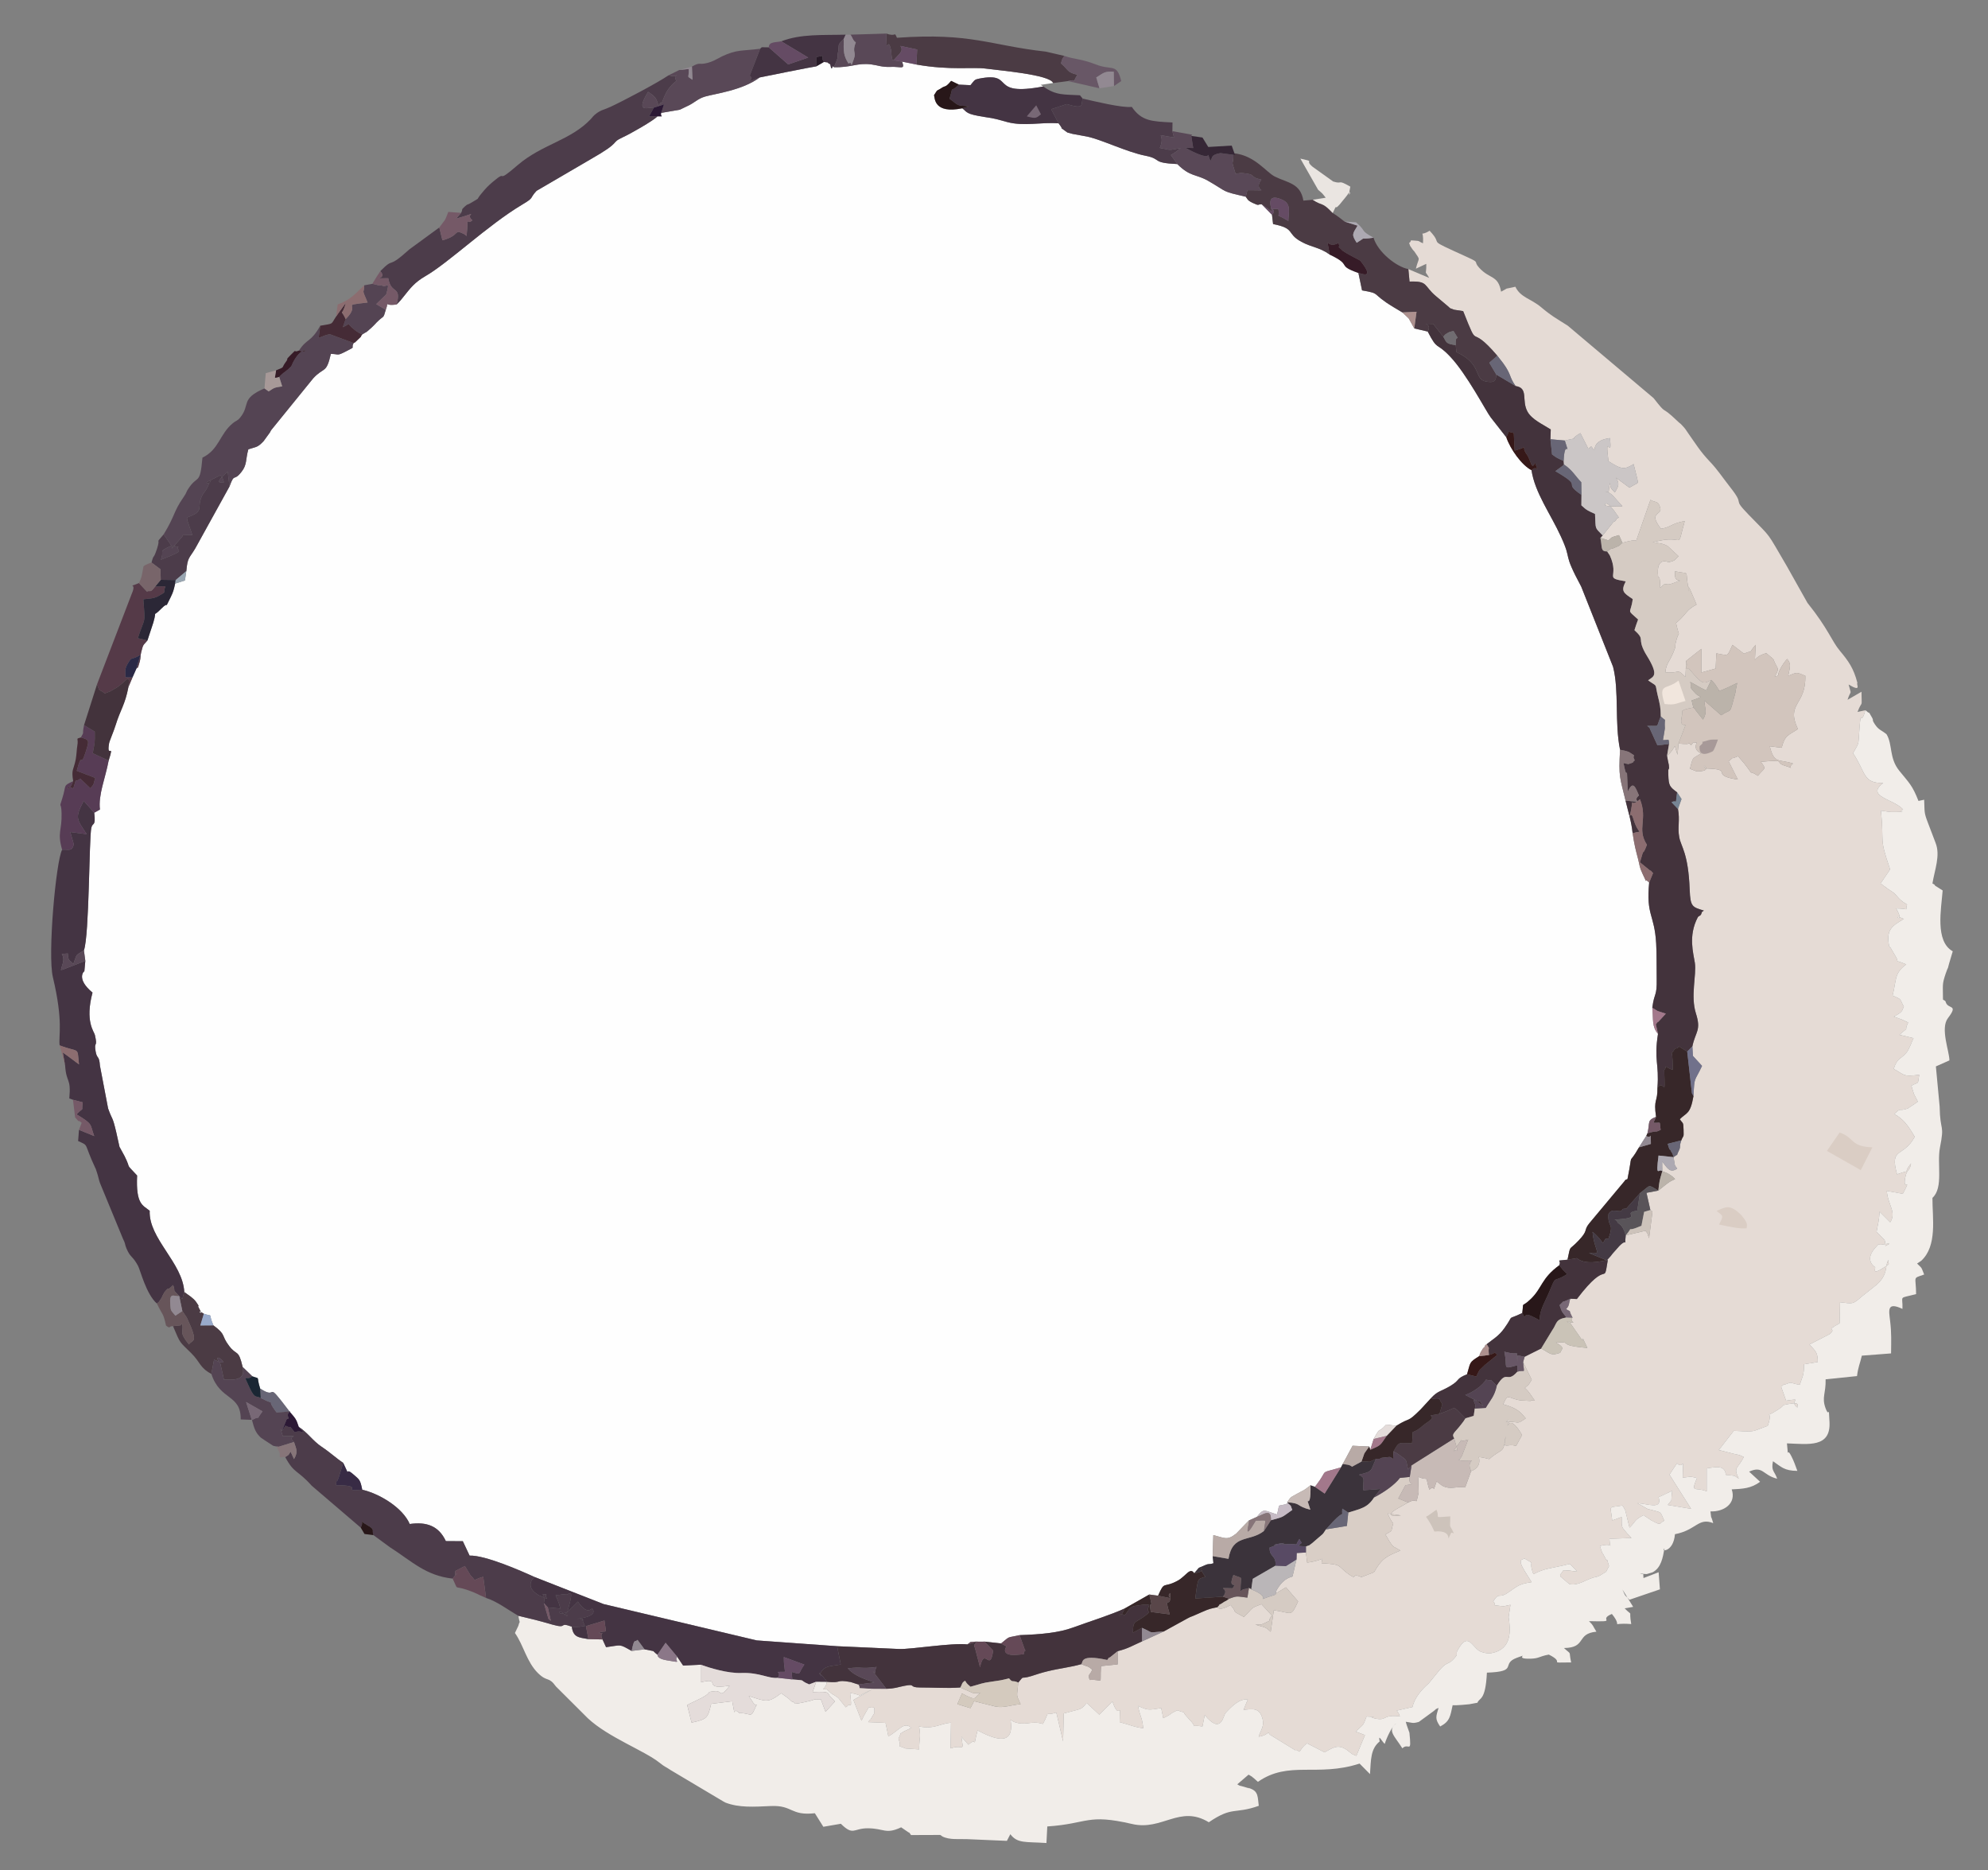 <?xml version="1.0" encoding="UTF-8" standalone="no"?>
<!-- Creator: CorelDRAW X8 -->

<svg
   xmlns:dc="http://purl.org/dc/elements/1.1/"
   xmlns:cc="http://creativecommons.org/ns#"
   xmlns:rdf="http://www.w3.org/1999/02/22-rdf-syntax-ns#"
   xmlns:svg="http://www.w3.org/2000/svg"
   xmlns="http://www.w3.org/2000/svg"
   xmlns:sodipodi="http://sodipodi.sourceforge.net/DTD/sodipodi-0.dtd"
   xmlns:inkscape="http://www.inkscape.org/namespaces/inkscape"
   xml:space="preserve"
   width="185mm"
   height="174mm"
   version="1.1"
   style="clip-rule:evenodd;fill-rule:evenodd;image-rendering:optimizeQuality;shape-rendering:geometricPrecision;text-rendering:geometricPrecision"
   viewBox="0 0 18500 17400"
   id="svg586"
   sodipodi:docname="btn-shd-rd-rt.svg"
   inkscape:version="0.92.3 (2405546, 2018-03-11)"><rect x="0" y="0" width="18500" height="17400" fill="#808080" stroke="none"/><sodipodi:namedview
   pagecolor="#ffffff"
   bordercolor="#666666"
   borderopacity="1"
   objecttolerance="10"
   gridtolerance="10"
   guidetolerance="10"
   inkscape:pageopacity="0"
   inkscape:pageshadow="2"
   inkscape:window-width="771"
   inkscape:window-height="556"
   id="namedview588"
   showgrid="false"
   inkscape:zoom="0.26771948"
   inkscape:cx="270.66126"
   inkscape:cy="497.57789"
   inkscape:window-x="161"
   inkscape:window-y="66"
   inkscape:window-maximized="0"
   inkscape:current-layer="svg586" />
 <defs
   id="defs303">
  <style
   type="text/css"
   id="style301">
   <![CDATA[
    .fil55 {fill:#1A2633}
    .fil64 {fill:#271A27}
    .fil30 {fill:#281719}
    .fil56 {fill:#2A2946}
    .fil27 {fill:#2B2736}
    .fil57 {fill:#2C1935}
    .fil46 {fill:#361818}
    .fil39 {fill:#361B27}
    .fil38 {fill:#362736}
    .fil11 {fill:#372729}
    .fil44 {fill:#382B45}
    .fil10 {fill:#3B333B}
    .fil3 {fill:#43333C}
    .fil4 {fill:#443443}
    .fil20 {fill:#443A44}
    .fil32 {fill:#452B36}
    .fil7 {fill:#4B3B44}
    .fil5 {fill:#4C3C4A}
    .fil9 {fill:#544453}
    .fil16 {fill:#553A48}
    .fil17 {fill:#573C55}
    .fil35 {fill:#584A64}
    .fil45 {fill:#594649}
    .fil15 {fill:#594857}
    .fil33 {fill:#595459}
    .fil36 {fill:#654957}
    .fil40 {fill:#654B64}
    .fil29 {fill:#67555A}
    .fil23 {fill:#685766}
    .fil48 {fill:#686676}
    .fil59 {fill:#706C71}
    .fil47 {fill:#71718B}
    .fil34 {fill:#755967}
    .fil62 {fill:#778595}
    .fil41 {fill:#78656A}
    .fil58 {fill:#786876}
    .fil37 {fill:#877579}
    .fil53 {fill:#8B7788}
    .fil31 {fill:#8C6D70}
    .fil50 {fill:#928992}
    .fil65 {fill:#9293AB}
    .fil63 {fill:#99A6B2}
    .fil60 {fill:#99ABCC}
    .fil49 {fill:#A3788B}
    .fil51 {fill:#A79998}
    .fil61 {fill:#AD908E}
    .fil52 {fill:#ADA9B2}
    .fil28 {fill:#B8AAA6}
    .fil25 {fill:#BAB6B8}
    .fil21 {fill:#BBB3AA}
    .fil54 {fill:#C6BBC5}
    .fil18 {fill:#C7BAB6}
    .fil24 {fill:#CAC3B7}
    .fil14 {fill:#CBC6C6}
    .fil43 {fill:#CDC3BB}
    .fil6 {fill:#D2C5BD}
    .fil19 {fill:#D4CABE}
    .fil8 {fill:#D5CBC3}
    .fil12 {fill:#D9CEC6}
    .fil26 {fill:#DACDC4}
    .fil13 {fill:#E4DCDA}
    .fil1 {fill:#E5DBD5}
    .fil22 {fill:#EAE5E1}
    .fil42 {fill:#F1E6DD}
    .fil2 {fill:#F1EDE9}
    .fil0 {fill:#FEFEFE}
   ]]>
  </style>
 </defs>
 <g
   id="Ebene_x0020_1"
   transform="translate(-592.971,-3899.572)">
  <g
   id="_1565600234912">
   <path
   class="fil0"
   d="m 8353,4525 c 164,4 216,-43 349,-26 61,8 97,26 175,23 105,-5 139,31 111,-49 l 133,27 c 316,56 524,21 647,38 112,16 598,55 625,134 l -116,17 25,15 c -519,98 -253,-140 -597,-73 -44,9 -40,11 -81,61 l -107,-5 -73,-35 c -54,65 -55,44 -84,63 -61,41 -33,5 -75,70 8,28 -1,176 263,122 47,36 27,53 208,81 110,16 107,20 210,47 157,42 317,-1 478,12 70,91 -20,10 54,65 47,34 12,13 75,33 5,1 112,20 136,25 135,28 372,145 542,178 161,32 49,66 298,78 119,120 177,93 285,155 195,112 116,94 352,149 17,21 12,32 64,57 67,32 43,12 84,13 l 96,98 10,86 c 214,42 119,87 264,165 94,52 168,50 263,119 221,105 53,95 267,171 l 34,162 c 185,32 74,24 293,156 l 82,49 c 1,1 57,53 60,57 l 51,92 125,29 c 96,186 76,93 206,230 156,162 340,517 380,568 l 145,185 c 39,114 145,261 235,307 31,209 177,406 274,618 110,239 7,127 189,466 l 296,745 c 58,228 13,518 65,772 -15,258 -1,254 51,473 25,106 55,194 66,304 17,114 28,152 52,244 16,62 9,66 41,134 60,124 2,23 61,80 -30,309 49,292 65,566 6,102 3,222 5,328 3,172 -21,120 -41,271 11,110 -6,175 53,243 -39,249 12,274 -5,500 2,141 -38,100 -13,272 -87,33 -55,49 -80,153 l -11,24 -68,107 c -112,197 -48,1 -107,295 -9,5 -21,4 -25,16 l -329,394 c -5,6 -11,14 -15,20 -34,51 -1,53 -87,143 -95,101 -70,29 -102,177 -130,15 -51,-6 -77,52 -168,123 -157,208 -262,311 -98,96 -66,9 -82,133 -160,77 -64,-2 -167,142 -51,72 -107,103 -164,148 -6,6 -15,7 -17,19 -3,12 -14,15 -17,20 -38,62 -12,16 -37,73 -96,60 -78,55 -112,168 -112,46 -56,49 -156,109 -93,55 -115,43 -181,115 l -95,103 c -133,132 -86,65 -226,152 l -94,-11 c -86,94 -44,2 -117,134 -8,25 -24,80 -32,101 l -9,-31 -155,-7 -91,169 -17,32 c -182,54 -136,24 -184,99 -4,5 -10,15 -13,20 -4,6 -11,15 -15,21 -4,7 -24,32 -31,41 l -41,-14 c -80,62 -48,35 -120,76 -73,42 -56,24 -97,82 l 9,10 c -114,41 -70,-18 -103,103 -123,-36 -120,-63 -188,23 l -74,33 -119,123 c -84,65 -103,41 -212,13 l -6,196 7,66 c -50,16 -36,-1 -80,19 -84,39 -33,2 -99,74 -38,-61 -78,28 -153,69 -137,75 -120,-6 -183,140 l -82,-11 -229,130 c -127,59 -322,119 -480,177 -133,49 -298,64 -498,71 -125,28 -82,4 -172,77 l -154,-17 c -18,2 -82,0 -82,0 -76,7 -32,-4 -78,26 -144,-16 -526,47 -633,43 l -577,-26 -750,-54 -1425,-338 -643,-252 c -127,-58 -459,-204 -604,-199 l -63,-134 -158,-1 c -67,-143 -181,-181 -336,-159 -66,-152 -279,-281 -442,-319 -19,-96 -26,-93 -82,-142 -93,-83 -18,55 -95,-108 -62,-40 -116,-93 -200,-149 -83,-55 -129,-131 -214,-186 -24,-75 -30,-77 -87,-144 -240,-317 -91,-94 -272,-212 -40,-126 7,-84 -73,-114 l -90,-87 c -40,-172 -53,-99 -126,-196 -78,-103 -23,-100 -146,-191 -55,-128 8,-76 -89,-108 -94,-62 11,45 -42,-46 -29,-51 17,2 -30,-64 -26,-37 -72,-64 -110,-92 -14,-272 -333,-497 -322,-756 -61,-52 -130,-54 -117,-328 -122,-131 -48,-43 -117,-181 l -47,-86 c -1,-2 -28,-123 -30,-135 -37,-158 -34,-104 -76,-222 l -76,-398 c -7,-100 -27,-58 -40,-132 -18,-102 22,-28 -7,-154 -7,-31 -94,-125 -22,-394 -158,-131 -77,-202 -76,-198 l 9,-97 -13,-98 c 51,-142 47,-1043 69,-1140 12,-55 43,-5 27,-140 l 53,-30 c -17,-136 51,-293 81,-455 59,-181 -21,-8 4,-160 3,-21 44,-114 61,-170 45,-146 87,-187 119,-354 l 38,-90 35,-79 c 21,-33 6,24 33,-70 9,-32 5,-56 13,-86 21,-83 18,-59 58,-109 l 55,-167 c 40,-138 -20,-33 72,-127 86,-87 20,29 89,-108 25,-51 28,-66 42,-127 l 91,-29 13,-88 c 12,-132 27,-115 84,-212 l 318,-575 c 49,-134 36,-39 111,-135 54,-68 37,-114 64,-210 76,-26 83,-14 142,-76 l 58,-80 c 4,-6 8,-15 12,-22 l 392,-483 c 102,-110 121,-38 164,-227 76,1 54,21 136,-21 110,-57 44,-20 76,-80 25,-20 -20,26 42,-34 77,-74 -4,8 38,-46 57,-37 15,0 86,-63 19,-17 28,-28 48,-49 73,-73 58,-26 85,-117 38,-99 -36,-29 101,-50 34,-33 41,-43 64,-72 65,-81 102,-132 203,-191 216,-124 580,-474 900,-665 120,-71 65,-54 135,-129 l 495,-289 c 317,-180 178,-149 311,-211 66,-30 279,-151 320,-193 72,-1 21,8 34,-32 l 174,-30 58,-28 c 84,-37 102,-72 176,-94 88,-26 348,-57 509,-178 2,-1 510,-103 526,-103 l 71,-41 c 71,11 6,-6 58,21 5,2 8,72 25,19 1,-4 6,6 10,9 z"
   id="path306"
   inkscape:connector-curvature="0"
   style="fill:#fefefe" />
   <path
   class="fil1"
   d="m 17952,10507 c -50,183 -38,-85 -62,267 -4,51 -5,38 -15,66 l -38,67 c 120,178 90,282 281,277 -169,127 101,149 185,247 -64,30 71,17 -68,23 -58,3 -85,-6 -138,-13 32,324 -22,235 85,547 l -89,131 73,54 c 98,56 69,81 174,142 -24,68 34,37 -102,36 95,165 -63,38 72,98 -113,66 -165,101 -138,248 2,12 12,16 15,21 l 38,66 c 63,96 -34,28 107,88 -114,82 -90,147 -127,290 94,41 61,25 105,103 -20,36 -1,44 -94,93 83,30 62,19 134,55 -47,96 27,21 -82,114 l 116,27 c 2,0 11,3 16,5 -14,25 -40,104 -66,134 -56,66 -83,44 -119,151 105,56 81,75 238,55 -17,103 3,58 -73,102 38,119 7,39 60,148 -8,5 -90,62 -93,63 -94,33 -52,-17 -127,52 88,46 134,115 191,212 -107,197 -237,92 -164,349 159,-58 35,16 130,-101 -12,78 -40,44 -56,140 -21,130 68,-27 -21,142 l -149,-27 c 11,136 93,196 32,292 l -99,-99 c -6,97 -13,99 -28,188 l 74,76 c 4,5 9,31 8,58 -5,-7 95,-37 -19,-17 -74,14 -21,-25 -66,21 -121,125 -13,189 -13,189 17,3 -45,91 93,0 64,-42 22,-15 36,-66 -41,44 8,142 -136,250 l -110,87 c -94,82 -86,70 -207,57 l -4,196 c -153,83 -15,34 -93,101 l -188,96 c 59,65 77,71 78,163 l -128,21 c 0,105 -15,113 -40,191 -102,-17 -61,-32 -137,-3 -47,18 35,-38 -36,21 l 46,130 c 176,-26 14,0 108,66 -17,-15 42,-58 -86,-35 -74,13 -27,7 -92,49 -164,107 -38,-24 -101,154 -10,3 -42,16 -49,18 l -75,28 c -56,12 -120,2 -192,0 l -139,179 146,37 c 62,11 65,19 86,28 -53,109 -102,92 -46,201 -59,-36 -12,-22 -120,-35 -11,-88 -74,-76 -179,-61 v 214 c -103,-44 -152,24 -90,-124 -83,-20 -54,-10 -133,-3 6,-236 12,-66 -53,-134 -27,38 -42,64 -70,106 l 201,318 -217,-36 c 52,-71 24,-1 41,-132 l -127,60 c 39,121 -105,59 -197,55 l 97,55 c 8,3 18,3 27,6 101,30 85,6 126,102 -55,25 -14,54 -122,-4 l -46,-31 c -6,-4 -17,-11 -25,-16 -94,50 -62,49 -130,116 l -39,-159 c -3,-7 -10,-18 -12,-24 -3,-6 -10,-15 -15,-23 -137,25 -112,-14 -95,139 l 88,-32 c -1,107 -1,89 54,156 5,6 15,15 19,19 4,5 13,13 18,20 l -205,8 c 4,118 48,27 -89,67 50,144 3,17 39,91 55,109 5,-42 46,96 -40,72 -6,37 -66,76 -41,27 -46,21 -82,31 -76,24 -144,78 -221,60 l -80,-68 c -2,-3 -4,-12 -6,-19 50,-54 -4,-33 77,-40 5,0 63,10 81,10 -3,-3 -6,-12 -7,-9 l -60,-62 c -172,44 -231,37 -339,96 -55,-142 33,-79 -85,-147 -10,16 -74,-7 6,122 l 62,99 c -118,17 -127,34 -221,98 -88,61 -75,-13 -137,81 47,46 -31,30 63,42 49,7 49,-2 98,-10 l -17,114 c 18,117 35,299 -158,335 -33,7 -89,-3 -119,-23 -61,-42 -98,-153 -174,-42 -68,98 1,51 -55,114 -69,78 -59,5 -176,157 l -61,75 c -68,59 -134,137 -152,221 l -146,33 c 24,38 12,9 29,53 -172,-18 -114,46 -233,20 -86,-19 78,-10 -77,-18 -37,96 -22,64 -101,140 l 86,33 -80,193 c -53,-24 -22,-5 -63,-35 -4,-3 -13,-10 -17,-14 -89,-66 -135,-28 -216,16 l -163,-84 c -39,29 -46,44 -69,78 -14,-4 -32,-24 -40,-13 l -236,-145 c -3,-3 -10,-12 -14,-19 -37,24 -39,28 -91,38 18,-63 57,-95 34,-174 -29,-97 -88,-85 -175,-76 l 40,-96 c -77,-12 -154,67 -208,126 -21,22 -37,207 -193,18 l -21,106 c -146,-22 -23,38 -125,-68 -102,-107 11,-37 -109,-82 -96,45 -33,27 -131,73 l -19,-94 c -123,22 -127,20 -216,-20 22,114 35,88 49,208 -96,-13 -106,-27 -220,-57 9,-241 4,14 -67,-192 l -122,123 -118,-110 c -46,62 -60,57 -129,76 -11,4 -83,22 -84,22 l -6,260 -63,-268 c -129,40 -47,-38 -125,106 -108,-35 -161,22 -271,-20 -9,-4 -20,-13 -30,-19 39,250 -142,186 -307,99 -53,207 10,45 -85,133 l -66,-75 c 24,157 20,66 -100,110 l 4,-240 c -102,9 -160,64 -297,35 18,121 3,76 0,214 l -127,-9 c -98,-44 -24,21 -65,-91 51,-100 -22,-14 50,-67 l 69,-32 c -64,-69 -122,31 -213,77 l -26,-125 -162,-7 c 6,-6 18,-27 20,-21 l 38,-63 c 3,-87 -7,-32 -51,-57 l -48,84 c -4,9 -17,37 -21,44 l -75,-193 176,-99 c -189,82 -51,58 -207,33 20,179 3,83 -26,123 -2,4 -12,8 -14,11 l -69,-86 c -65,-49 -37,-14 -108,-81 -76,0 -6,7 0,-70 150,15 75,-24 221,2 9,2 18,6 26,8 7,2 19,6 24,8 6,1 16,5 24,7 35,50 -40,24 93,38 27,3 138,1 166,2 83,-2 104,-15 166,-27 118,-23 33,15 150,15 125,0 250,9 372,0 l 122,53 c 4,0 56,-4 67,-3 -68,38 -18,89 -173,5 l -43,100 122,37 c 1,-2 2,-5 2,-4 l 20,-38 c 1,-3 7,-15 11,-23 l 203,51 c 80,13 133,-14 231,-23 -43,-96 -36,-53 -22,-201 63,-74 9,-26 121,-60 55,-17 85,-29 152,-45 110,-27 217,-38 313,-66 66,28 59,14 102,51 -20,55 -44,36 -24,96 136,-11 93,66 106,-129 l 155,-16 v -123 c 101,-25 146,-56 227,-91 l 201,-92 c 73,-40 157,-87 220,-121 48,-25 21,-9 68,-30 l 66,-29 c 75,-33 83,-33 147,-46 0,0 10,43 122,-20 80,93 -16,34 124,111 86,-83 51,-79 163,-119 l 97,105 c -61,81 24,23 -68,71 -43,23 -56,12 -87,13 81,29 87,12 144,68 l 29,-201 c 175,25 156,69 226,-82 l -113,-131 -93,56 c -2,1 -2,8 -4,12 8,-33 2,-30 18,-55 64,-105 127,-106 140,-114 l 37,-158 2,-60 86,-5 11,94 c 174,-23 141,-68 134,6 196,10 147,24 239,92 109,82 23,-12 132,37 l 117,-45 c 71,-125 111,-147 246,-202 l -65,-37 c -3,-3 -11,-10 -14,-14 l -23,-34 c -4,-5 -8,-15 -12,-20 -3,-6 -9,-17 -12,-22 -3,-5 -9,-15 -15,-22 7,-3 58,-33 58,-36 23,-128 30,-6 -36,-160 l 124,18 c -189,23 -36,-62 -36,-62 l 103,-58 c 106,-57 61,54 98,-93 0,0 -5,-133 -5,-146 114,48 57,-34 104,120 69,-62 18,66 68,-77 l 39,30 c 4,3 13,10 18,12 74,37 116,2 209,13 l 55,-151 c 1,0 100,-31 71,-131 35,3 44,6 98,19 124,-111 129,-36 154,-215 -39,144 17,62 95,94 l 56,-103 c -109,-187 -132,-84 -137,-84 46,-103 -7,-37 -15,-38 137,-6 92,32 186,-33 -42,-49 -68,-92 -210,-131 49,-109 40,-55 162,-36 l 94,5 c 7,-13 26,-2 39,-2 l -49,-70 c -6,-7 -14,-17 -19,-24 -5,-6 -17,-17 -25,-24 27,-30 24,-9 64,-77 l -80,-164 14,-50 c 32,-17 104,-51 154,-77 95,53 91,69 177,40 12,-37 52,-43 -40,-95 177,-11 -15,24 293,50 -91,-190 -3,-15 -64,-94 l -82,-118 c -57,-76 24,5 -48,-33 129,22 14,5 56,-37 -54,-100 6,-36 -61,-80 37,-32 24,-63 41,-96 l 60,3 c 300,-395 245,-101 288,-363 l -9,3 c 7,-7 15,-16 19,-21 4,-5 13,-15 18,-20 5,-6 11,-15 16,-21 l 63,-71 c 86,-88 44,35 60,-99 l 183,-43 c 32,44 9,2 34,69 l 31,-241 c -2,-13 -11,-16 -19,-21 l -36,-160 110,-21 77,-61 c 38,-29 48,-31 79,-46 -28,-26 -15,-19 -57,-46 -25,-16 -44,-19 -62,-27 l -1,-90 c 45,54 70,115 140,65 -31,-39 -19,-24 -34,-106 63,-50 11,17 48,-58 24,-49 0,-29 24,-98 19,-52 24,-16 21,-100 -2,-76 -6,-53 -35,-97 63,-64 97,-42 127,-214 10,-192 6,-124 80,-282 l -85,-93 -5,-89 c 29,-139 84,-146 33,-306 -52,-163 7,-358 -10,-471 -13,-88 -64,-250 27,-423 10,-18 29,-9 36,-42 3,-14 14,-14 21,-21 -107,-33 -126,-33 -132,-194 -13,-345 -81,-399 -97,-488 -18,-94 8,-156 -12,-263 l 33,-93 -41,-62 c -68,-51 -79,-60 -82,-164 -3,-136 15,26 5,-90 0,-1 -15,-68 -17,-85 101,-87 52,-143 98,-11 l 9,-104 c 11,0 88,10 94,-1 6,-9 15,12 23,17 31,-35 7,-27 53,-24 -37,75 41,98 41,99 -88,57 -73,25 -105,144 l 60,23 c 8,1 21,1 29,0 137,-6 -3,-91 59,-26 276,7 23,62 298,103 l -85,-169 c 68,-58 -8,-7 87,-48 l 57,66 c 116,150 12,41 128,116 58,-75 85,-55 27,-130 254,-24 117,5 226,37 108,33 11,23 74,-21 -137,-45 -175,8 -217,-161 l 111,14 c 31,-121 62,-114 151,-174 -115,-243 76,-217 69,-495 -85,-34 -70,-37 -159,0 20,-94 26,-114 -10,-157 -26,30 -44,54 -67,99 -34,65 8,48 -49,67 51,-94 28,-58 -13,-165 l -65,-55 c -11,4 -25,7 -33,11 -7,3 -23,10 -30,14 -7,3 -45,32 -43,40 l 7,-143 c -95,112 3,35 -109,83 l -107,-82 c -53,117 -32,98 -150,79 l -6,141 -133,37 v -220 l -142,112 -6,150 c -89,-89 -45,-29 -187,-44 8,-95 42,-88 92,-232 l 1,-30 c 37,-169 46,-16 6,-196 103,-86 89,-119 191,-172 l -58,-136 c -39,-75 -8,9 -12,13 -48,-222 25,-150 -131,-187 l 1,46 c 7,75 115,12 -20,66 -84,33 -51,-28 -118,43 -3,-148 -17,-76 -20,-107 -21,-193 97,-131 99,-132 66,-17 50,-17 91,-56 l -101,-94 c -49,-28 -72,-22 -139,-39 43,-4 43,-8 72,-13 223,-44 150,92 226,-181 -130,24 -126,57 -221,72 -125,-160 14,-123 -7,-195 -21,-71 -41,-44 -91,-74 l -137,393 c -4,-2 44,-40 -124,6 l -32,-71 c -83,25 -53,10 -98,49 l -75,-24 21,-22 100,-125 c 6,-5 20,-6 25,-20 4,-16 17,-15 26,-22 -128,-192 -128,-115 -130,-115 40,20 69,8 163,10 l -94,-104 c -48,-39 -48,-24 -69,-37 53,32 26,1 49,-77 0,52 7,48 43,90 39,-64 45,-83 10,-138 l 126,93 c 96,-57 81,-30 73,-83 l -34,-136 c -84,53 -111,52 -234,-27 -38,-301 38,14 14,-215 -208,27 -106,167 -171,81 -6,-8 -20,13 -30,19 l -74,-146 c -145,86 42,25 -145,69 l -134,-12 3,-91 c -76,-49 -174,-91 -216,-165 -59,-106 13,-220 -111,-239 -64,-91 -35,-101 -117,-214 l -53,-68 c -277,-324 -160,-17 -318,-415 -5,-1 -82,-12 -84,-13 -60,-21 -30,-12 -62,-36 l -107,-90 c -118,-99 -69,-142 -246,-136 l -11,-116 194,82 c -49,-87 -26,-6 -27,-131 l -97,45 c 29,-116 46,-69 -14,-160 -4,-5 -12,-12 -16,-18 -39,-57 -14,-17 -33,-61 35,-22 -13,-28 56,-22 50,4 21,2 73,25 10,-149 -45,-52 62,-117 149,157 -71,53 358,249 114,52 46,32 102,94 100,111 177,66 205,224 89,-46 6,-16 133,-46 47,100 145,111 239,190 97,82 144,106 248,172 l 799,674 c 137,175 54,53 217,209 35,34 23,17 50,46 32,34 30,36 58,76 71,100 108,164 198,259 71,74 120,150 187,235 153,193 10,90 172,257 230,238 157,140 359,483 l 191,340 c 195,243 224,353 301,445 80,96 128,161 164,300 -15,10 47,91 -82,15 29,111 23,39 -10,142 l 130,-75 c 2,171 10,65 -37,188 z"
   id="path308"
   inkscape:connector-curvature="0"
   style="fill:#e5dbd5" />
   <path
   class="fil2"
   d="m 5417,18932 c 120,28 186,44 313,81 158,45 52,-27 184,20 13,99 61,100 155,116 l 131,3 33,72 c 147,-19 117,-34 238,35 l 120,-15 c 122,27 53,-1 120,50 4,3 -9,36 86,52 165,28 62,13 98,-33 l 55,82 163,-8 v 164 c 211,-53 -1,74 261,32 9,8 20,-13 0,12 -88,108 -62,31 -126,38 -117,13 20,-2 -191,95 -3,1 -76,36 -69,35 l 41,163 c 141,-32 151,-39 182,-175 l 196,-24 c 39,196 -5,36 65,110 106,-3 105,52 145,-40 36,-84 19,8 -25,-72 l -31,-47 c 162,52 177,69 302,-26 21,15 45,33 70,51 10,9 36,37 39,31 3,-7 14,10 22,16 53,-6 73,-12 131,-25 61,-14 24,-18 107,-16 l 43,116 88,-96 c -7,-7 -15,-17 -20,-22 -5,-5 -14,-16 -20,-21 -39,-32 16,-53 -168,-44 l 34,-97 98,1 c -6,77 -76,70 0,70 71,67 43,32 108,81 l 69,86 c 2,-3 12,-7 14,-11 29,-40 46,56 26,-123 156,25 18,49 207,-33 l -176,99 75,193 c 4,-7 17,-35 21,-44 l 48,-84 c 44,25 54,-30 51,57 l -38,63 c -2,-6 -14,15 -20,21 l 162,7 26,125 c 91,-46 149,-146 213,-77 l -69,32 c -72,53 1,-33 -50,67 41,112 -33,47 65,91 l 127,9 c 3,-138 18,-93 0,-214 137,29 195,-26 297,-35 l -4,240 c 120,-44 124,47 100,-110 l 66,75 c 95,-88 32,74 85,-133 165,87 346,151 307,-99 10,6 21,15 30,19 110,42 163,-15 271,20 78,-144 -4,-66 125,-106 l 63,268 6,-260 c 1,0 73,-18 84,-22 69,-19 83,-14 129,-76 l 118,110 122,-123 c 71,206 76,-49 67,192 114,30 124,44 220,57 -14,-120 -27,-94 -49,-208 89,40 93,42 216,20 l 19,94 c 98,-46 35,-28 131,-73 120,45 7,-25 109,82 102,106 -21,46 125,68 l 21,-106 c 156,189 172,4 193,-18 54,-59 131,-138 208,-126 l -40,96 c 87,-9 146,-21 175,76 23,79 -16,111 -34,174 52,-10 54,-14 91,-38 4,7 11,16 14,19 l 236,145 c 8,-11 26,9 40,13 23,-34 30,-49 69,-78 l 163,84 c 81,-44 127,-82 216,-16 4,4 13,11 17,14 41,30 10,11 63,35 l 80,-193 -86,-33 c 79,-76 64,-44 101,-140 155,8 -9,-1 77,18 119,26 61,-38 233,-20 -17,-44 -5,-15 -29,-53 l 146,-33 c 18,-84 84,-162 152,-221 l 61,-75 c 117,-152 107,-79 176,-157 56,-63 -13,-16 55,-114 76,-111 113,0 174,42 30,20 86,30 119,23 193,-36 176,-218 158,-335 l 17,-114 c -49,8 -49,17 -98,10 -94,-12 -16,4 -63,-42 62,-94 49,-20 137,-81 94,-64 103,-81 221,-98 l -62,-99 c -80,-129 -16,-106 -6,-122 118,68 30,5 85,147 108,-59 167,-52 339,-96 l 60,62 c 1,-3 4,6 7,9 -18,0 -76,-10 -81,-10 -81,7 -27,-14 -77,40 2,7 4,16 6,19 l 80,68 c 77,18 145,-36 221,-60 36,-10 41,-4 82,-31 60,-39 26,-4 66,-76 -41,-138 9,13 -46,-96 -36,-74 11,53 -39,-91 137,-40 93,51 89,-67 l 205,-8 c -5,-7 -14,-15 -18,-20 -4,-4 -14,-13 -19,-19 -55,-67 -55,-49 -54,-156 l -88,32 c -17,-153 -42,-114 95,-139 5,8 12,17 15,23 2,6 9,17 12,24 l 39,159 c 68,-67 36,-66 130,-116 8,5 19,12 25,16 l 46,31 c 108,58 67,29 122,4 -41,-96 -25,-72 -126,-102 -9,-3 -19,-3 -27,-6 l -97,-55 c 92,4 236,66 197,-55 l 127,-60 c -17,131 11,61 -41,132 l 217,36 -201,-318 c 28,-42 43,-68 70,-106 65,68 59,-102 53,134 79,-7 50,-17 133,3 -62,148 -13,80 90,124 v -214 c 105,-15 168,-27 179,61 108,13 61,-1 120,35 -56,-109 -7,-92 46,-201 -21,-9 -24,-17 -86,-28 l -146,-37 139,-179 c 72,2 136,12 192,0 l 75,-28 c 7,-2 39,-15 49,-18 63,-178 -63,-47 101,-154 65,-42 18,-36 92,-49 128,-23 69,20 86,35 -94,-66 68,-92 -108,-66 l -46,-130 c 71,-59 -11,-3 36,-21 76,-29 35,-14 137,3 25,-78 40,-86 40,-191 l 128,-21 c -1,-92 -19,-98 -78,-163 l 188,-96 c 78,-67 -60,-18 93,-101 l 4,-196 c 121,13 113,25 207,-57 l 110,-87 c 144,-108 95,-206 136,-250 -14,51 28,24 -36,66 -138,91 -76,3 -93,0 0,0 -108,-64 13,-189 45,-46 -8,-7 66,-21 114,-20 14,10 19,17 1,-27 -4,-53 -8,-58 l -74,-76 c 15,-89 22,-91 28,-188 l 99,99 c 61,-96 -21,-156 -32,-292 l 149,27 c 89,-169 0,-12 21,-142 16,-96 44,-62 56,-140 -95,117 29,43 -130,101 -73,-257 57,-152 164,-349 -57,-97 -103,-166 -191,-212 75,-69 33,-19 127,-52 3,-1 85,-58 93,-63 -53,-109 -22,-29 -60,-148 76,-44 56,1 73,-102 -157,20 -133,1 -238,-55 36,-107 63,-85 119,-151 26,-30 52,-109 66,-134 -5,-2 -14,-5 -16,-5 l -116,-27 c 109,-93 35,-18 82,-114 -72,-36 -51,-25 -134,-55 93,-49 74,-57 94,-93 -44,-78 -11,-62 -105,-103 37,-143 13,-208 127,-290 -141,-60 -44,8 -107,-88 l -38,-66 c -3,-5 -13,-9 -15,-21 -27,-147 25,-182 138,-248 -135,-60 23,67 -72,-98 136,1 78,32 102,-36 -105,-61 -76,-86 -174,-142 l -73,-54 89,-131 c -107,-312 -53,-223 -85,-547 53,7 80,16 138,13 139,-6 4,7 68,-23 -84,-98 -354,-120 -185,-247 -191,5 -161,-99 -281,-277 l 38,-67 c 10,-28 11,-15 15,-66 24,-352 12,-84 62,-267 79,69 1,-32 58,62 26,43 -5,16 31,70 35,53 58,51 108,92 58,96 22,221 119,340 93,115 120,133 178,280 l 53,-11 c 5,114 -3,116 34,212 l 72,189 c 47,118 -9,252 -29,378 8,6 21,7 24,20 l 71,45 c -13,172 -73,473 94,566 l -34,114 c -27,101 4,-10 -31,91 -36,107 -26,102 -26,244 8,8 21,7 25,21 19,75 125,16 21,152 -73,96 14,308 14,393 l -126,56 35,373 c 4,243 48,155 3,381 -30,154 35,373 -70,469 -1,189 47,445 -104,585 l -39,26 c 49,48 36,28 66,102 -113,40 -76,10 -75,182 -170,46 -122,6 -127,138 -147,-69 -126,14 -115,111 14,115 10,188 9,303 l -272,21 c -17,75 -33,98 -45,190 l -292,30 c 3,133 -37,165 -2,265 40,111 28,-53 38,132 13,242 -198,206 -396,199 19,184 -12,13 42,121 24,47 37,87 55,135 -123,-1 -149,-37 -227,-90 -19,94 14,88 39,163 -136,-33 -131,-125 -261,-66 l 102,94 c -82,63 -163,66 -264,71 45,131 -72,210 -198,205 15,110 -6,-2 26,109 -139,-55 -157,65 -356,103 -15,173 -139,160 -98,134 -15,83 -30,179 -111,221 l -54,16 c -9,1 -23,-2 -30,-2 -9,0 -22,-4 -33,-6 43,24 27,-19 33,45 l 141,-54 12,159 -284,97 c -46,-54 -29,-14 -65,-96 l 100,162 -79,14 c 83,86 35,-5 61,146 -225,-16 -64,48 -180,-94 -141,58 79,74 -213,67 48,48 27,32 69,98 -192,18 -88,150 -302,152 78,72 41,14 67,134 -242,2 -39,10 -208,-73 -95,18 -87,35 -165,38 -177,6 2,-58 -133,-8 -154,58 23,128 -278,138 -13,269 -71,230 -88,280 l -76,14 c -14,1 -106,12 -155,9 -22,101 -24,150 -116,198 -50,-72 -39,-91 -15,-173 -44,20 -7,0 -46,30 l -137,100 c -60,18 -62,7 -122,-1 4,23 34,99 34,102 21,208 -6,87 -66,145 -72,-115 -143,-165 -58,-231 -34,18 -87,129 -106,190 -28,-24 -63,-101 -47,-23 -85,69 -81,169 -90,304 l -97,-98 c -394,128 -658,-31 -946,170 l -37,-33 c -31,-23 -5,-9 -50,-34 l -105,90 c 33,20 13,8 66,24 134,43 -78,-34 55,15 77,28 68,80 79,161 -229,81 -242,1 -465,153 -270,-165 -433,82 -714,16 -423,-98 -405,-3 -789,23 l -8,154 c -197,-13 -269,6 -336,-82 l -32,62 c -124,-5 -246,-10 -372,-16 -71,-3 -162,9 -228,-25 -6,-4 -14,-11 -20,-14 l -272,1 c -8,-10 -19,-31 -22,-24 l -70,-48 c -145,68 -157,10 -309,9 -137,-1 -134,74 -252,-42 l -163,28 -79,-126 c -229,25 -203,-76 -409,-67 -160,7 -295,17 -423,-32 -7,-3 -15,-8 -22,-12 l -489,-291 c -54,-37 -43,-21 -105,-70 -142,-112 -474,-234 -664,-411 l -297,-296 c -71,-98 -77,-37 -167,-124 -107,-106 -134,-259 -215,-374 l 32,-67 c 17,-70 17,9 0,-93 z"
   id="path310"
   inkscape:connector-curvature="0"
   style="fill:#f1ede9" />
   <path
   class="fil3"
   d="m 14024,7032 c 31,57 28,67 116,78 l 6,65 c 247,114 157,253 278,274 52,9 92,11 93,-65 l 180,107 c 124,19 52,133 111,239 42,74 140,116 216,165 l -3,91 15,141 c 48,36 47,33 108,61 l 3,33 c -55,51 24,-17 -43,35 l -37,27 c 278,162 51,88 243,221 l -1,97 c 49,47 66,52 127,80 8,151 -6,119 71,200 l -21,22 c 19,89 -2,127 63,127 l 25,37 c 94,209 -64,206 148,241 -47,92 -23,106 65,165 -19,148 -63,87 50,190 -17,44 -20,56 -34,99 106,98 20,65 100,212 l 37,62 c 87,154 36,158 -10,193 94,67 60,18 90,143 20,80 27,109 28,193 -51,113 0,83 -126,88 9,10 22,11 26,30 l 69,151 108,-13 -19,111 c 2,17 17,84 17,85 10,116 -8,-46 -5,90 3,104 14,113 82,164 -20,137 5,62 -52,92 l 60,63 c 20,107 -6,169 12,263 16,89 84,143 97,488 6,161 25,161 132,194 -7,7 -18,7 -21,21 -7,33 -26,24 -36,42 -91,173 -40,335 -27,423 17,113 -42,308 10,471 51,160 -4,167 -33,306 l -48,49 c -137,-85 -43,-30 -114,-28 -60,106 -19,-71 -21,199 -111,-45 -38,-45 -79,0 9,296 4,78 -63,164 17,-226 -34,-251 5,-500 l -20,-89 c 8,-8 19,-28 22,-22 l 71,-77 c -115,-38 -49,-10 -126,-55 20,-151 44,-99 41,-271 -2,-106 1,-226 -5,-328 -16,-274 -95,-257 -65,-566 l 36,-88 c -11,-8 -21,-29 -26,-22 l -96,-78 c 49,-172 13,-28 65,-163 -98,-153 11,-233 -65,-424 -107,96 -55,-50 -82,98 -28,147 -9,-18 20,83 50,168 102,100 -6,136 -11,-110 -41,-198 -66,-304 216,20 44,17 125,-48 -30,-65 -52,-150 -104,-36 -16,-355 5,-29 -40,-266 13,4 43,11 46,10 67,-20 32,-17 59,-35 -38,-64 37,-21 -56,-78 l -36,-11 c -6,-2 -34,-6 -45,-9 -52,-254 -7,-544 -65,-772 l -296,-745 c -182,-339 -79,-227 -189,-466 -97,-212 -243,-409 -274,-618 61,-61 71,62 35,-70 -37,79 -40,-24 -78,-75 -70,-95 42,-78 -114,-37 l -8,-164 c -82,-16 -29,-26 -70,39 l -145,-185 c -40,-51 -224,-406 -380,-568 -130,-137 -110,-44 -206,-230 51,-89 -96,-71 51,-71 z"
   id="path312"
   inkscape:connector-curvature="0"
   style="fill:#43333c" />
   <path
   class="fil4"
   d="m 1470,11461 c 16,135 -15,85 -27,140 -22,97 -18,998 -69,1140 -85,55 -59,23 -99,127 -29,-40 -48,-17 -51,-98 l -56,4 c 32,55 4,92 -8,150 6,-1 15,-3 18,-4 l 209,-81 -9,97 c -1,-4 -82,67 76,198 -72,269 15,363 22,394 29,126 -11,52 7,154 13,74 33,32 40,132 l 76,398 c 42,118 39,64 76,222 2,12 29,133 30,135 l 47,86 c 69,138 -5,50 117,181 -13,274 56,276 117,328 -11,259 308,484 322,756 -26,73 -6,77 -47,38 -76,-79 -28,-30 -57,-103 -76,74 -22,-3 -81,67 l -18,33 c -3,5 -5,15 -8,19 l -25,37 c -3,3 -12,11 -19,16 -101,-89 -153,-309 -176,-352 -54,-98 -68,-71 -106,-158 -19,-44 -7,-41 -35,-96 l -212,-514 c -10,-25 -17,-65 -28,-97 -27,-76 4,-1 -17,-46 -112,-240 -53,-200 -159,-249 l 8,-104 142,58 c -42,-111 -5,-107 -165,-202 80,-82 42,-9 58,-112 l -91,-24 -34,-12 c 18,-198 -28,-138 -39,-307 l -22,-121 c 12,8 25,17 37,26 l 114,85 c -18,-173 10,-104 -180,-177 -12,-92 37,-215 -63,-635 -50,-210 29,-1079 86,-1185 60,-6 90,21 109,-50 l -33,-115 153,20 c -96,-145 -111,-150 -28,-310 z"
   id="path314"
   inkscape:connector-curvature="0"
   style="fill:#443443" />
   <path
   class="fil3"
   d="m 11220,19044 1,126 c -81,35 -126,66 -227,91 l -75,60 c -5,-7 -16,14 -22,22 -264,-57 -221,23 -242,39 -96,28 -203,39 -313,66 -67,16 -97,28 -152,45 -112,34 -58,-14 -121,60 -61,-27 -49,6 -86,-39 -85,21 -76,18 -164,31 -93,13 -88,18 -195,47 -22,-22 -30,-21 -50,-56 -35,20 -26,37 -45,63 -122,9 -247,0 -372,0 -117,0 -32,-38 -150,-15 -62,12 -83,25 -166,27 l -126,-164 c 48,41 6,4 36,-39 -160,21 -124,-5 -269,13 58,66 144,96 248,131 l -148,19 c -8,-2 -18,-6 -24,-7 -5,-2 -17,-6 -24,-8 -8,-2 -17,-6 -26,-8 -146,-26 -71,13 -221,-2 -5,-8 -13,-30 -15,-23 -3,8 -3,-9 -28,-34 -75,-77 33,62 -22,-17 50,-81 88,-67 195,-87 l -29,-146 c -1,-4 -4,-16 -3,-24 l 577,26 c 107,4 489,-59 633,-43 176,-47 33,-17 70,30 l 48,183 c 41,-201 92,57 122,-155 l -80,-84 154,17 50,28 c -37,56 5,84 85,79 132,-9 44,-5 91,-40 -2,-6 -6,-13 -8,-16 l -46,-128 c 200,-7 365,-22 498,-71 158,-58 353,-118 480,-177 -53,134 -79,19 1,64 31,-39 43,-80 94,-88 229,-37 79,14 134,56 -7,8 -16,18 -22,23 -108,87 -130,46 -130,170 z"
   id="path316"
   inkscape:connector-curvature="0"
   style="fill:#43333c" />
   <path
   class="fil5"
   d="m 3787,17509 -34,110 c -2,9 -6,18 -8,26 -27,79 -19,-10 -24,72 288,2 26,62 243,42 163,38 376,167 442,319 155,-22 269,16 336,159 l 158,1 63,134 c 145,-5 477,141 604,199 -58,54 -45,114 21,158 7,5 16,11 23,14 132,59 38,19 67,-11 -74,0 -3,-9 -24,81 l 43,148 c 5,4 15,12 22,18 l -28,-125 117,11 c -40,-166 -90,-110 41,-135 28,33 103,-110 24,166 -97,47 -96,-37 -35,16 67,59 30,-14 3,17 l 130,-129 c 85,128 126,65 133,63 -1,3 75,71 -144,98 l 33,-6 c 69,71 -23,-74 43,72 -76,14 -111,9 -122,6 -132,-47 -26,25 -184,-20 -127,-37 -193,-53 -313,-81 -97,-55 -196,-133 -301,-166 l -26,-197 c -116,32 -52,51 -119,-14 l -52,-86 -89,46 c 0,3 0,15 -1,18 -10,64 60,-58 -24,53 -251,-28 -376,-159 -585,-293 l -151,-111 c -21,-50 23,-48 -63,-96 -89,-50 -17,-49 -56,26 l -457,-391 c -136,-152 -161,-108 -246,-266 43,-27 25,-12 50,-50 l 32,69 c 42,-71 19,-96 0,-159 -83,-66 104,-56 -104,-54 l -22,-68 14,19 33,-49 c 70,39 13,-30 86,62 72,-32 123,46 37,-51 85,55 131,131 214,186 84,56 138,109 200,149 z"
   id="path318"
   inkscape:connector-curvature="0"
   style="fill:#4c3c4a" />
   <path
   class="fil6"
   d="m 16213,10817 65,-171 c -72,-4 -24,-72 -32,-131 27,-23 93,-28 105,-33 6,8 16,8 19,22 l 71,90 c 44,-74 15,-102 12,-177 l 157,137 c 102,-70 74,7 127,-190 26,-100 -15,65 22,-111 -89,43 -89,45 -168,76 -3,-7 -8,-26 -10,-21 l -27,-42 c -4,-5 -14,-16 -17,-20 -4,-5 -13,-14 -19,-21 -78,43 -84,40 -207,-103 -71,-1 -2,11 -27,-74 l 142,-112 v 220 l 133,-37 6,-141 c 118,19 97,38 150,-79 l 107,82 c 112,-48 14,29 109,-83 l -7,143 c -2,-8 36,-37 43,-40 7,-4 23,-11 30,-14 8,-4 22,-7 33,-11 l 65,55 c 41,107 64,71 13,165 57,-19 15,-2 49,-67 23,-45 41,-69 67,-99 36,43 30,63 10,157 89,-37 74,-34 159,0 7,278 -184,252 -69,495 -89,60 -120,53 -151,174 l -111,-14 c 42,169 80,116 217,161 -63,44 34,54 -74,21 -109,-32 28,-61 -226,-37 58,75 31,55 -27,130 -116,-75 -12,34 -128,-116 l -57,-66 c -95,41 -19,-10 -87,48 l 85,169 c -275,-41 -22,-96 -298,-103 -62,-65 78,20 -59,26 -8,1 -21,1 -29,0 l -60,-23 c 32,-119 17,-87 105,-144 0,-1 -78,-24 -41,-99 -46,-3 -22,-11 -53,24 -8,-5 -17,-26 -23,-17 -6,11 -83,1 -94,1 z"
   id="path320"
   inkscape:connector-curvature="0"
   style="fill:#d2c5bd" />
   <path
   class="fil5"
   d="m 6678,4901 -45,81 h 79 c -41,42 -254,163 -320,193 -133,62 6,31 -311,211 l -495,289 c -70,75 -15,58 -135,129 -320,191 -684,541 -900,665 -101,59 -138,110 -203,191 -23,29 -30,39 -64,72 47,-181 -51,-87 -78,-244 -230,-1 11,27 -74,-66 142,-143 51,-4 270,-202 l 279,-204 29,119 c 170,-45 99,-108 200,-59 6,3 16,13 25,19 23,-240 -17,-84 54,-146 -83,-62 102,-87 -152,-15 l 47,-54 c 20,-39 -5,-24 34,-59 35,-31 19,-10 58,-34 107,-67 28,-6 104,-95 29,-35 53,-62 98,-100 156,-131 6,39 232,-156 228,-196 493,-229 682,-430 17,-18 18,-26 51,-51 47,-35 75,-35 132,-62 117,-54 430,-219 540,-293 133,36 29,-63 71,54 -121,88 -126,225 -141,200 -4,-7 -16,20 -23,29 -25,-71 -21,-77 -98,-129 -127,209 8,140 54,147 z"
   id="path322"
   inkscape:connector-curvature="0"
   style="fill:#4c3c4a" />
   <path
   class="fil7"
   d="m 12809,5758 c 96,63 83,14 186,123 45,28 76,53 110,80 l 121,38 c -49,80 -56,83 -8,159 110,-65 2,-23 157,-47 38,132 213,272 324,292 l 11,116 c 177,-6 128,37 246,136 l 107,90 c 32,24 2,15 62,36 2,1 79,12 84,13 158,398 41,91 318,415 l -75,65 65,110 c -1,76 -41,74 -93,65 -121,-21 -31,-160 -278,-274 l -6,-65 c -9,-131 58,1 -21,-131 -50,12 -35,8 -64,24 -20,11 -23,22 -31,29 l -94,-119 c -147,0 0,-18 -51,71 l -125,-29 21,-155 -132,6 -82,-49 c -219,-132 -108,-124 -293,-156 l -34,-162 c 4,-5 172,78 17,-115 l -105,-56 c -5,-3 -14,-7 -18,-10 l -41,-26 c -70,-70 -15,-5 -38,-72 -115,65 -115,-97 -82,108 -95,-69 -169,-67 -263,-119 -145,-78 -50,-123 -264,-165 l -10,-86 c 67,-73 -91,-54 59,-54 20,102 -46,26 93,111 2,-84 30,-158 -56,-197 -166,-74 -98,86 -98,109 l -94,-67 c -41,-1 -17,19 -84,-13 -52,-25 -47,-36 -64,-57 l 15,-61 c 257,-1 37,22 130,-98 -127,-28 -31,-49 -183,-62 -7,-1 -47,6 -57,7 -49,-161 -19,-48 -20,-191 198,18 305,177 385,217 121,60 239,61 266,224 z"
   id="path324"
   inkscape:connector-curvature="0"
   style="fill:#4b3b44" />
   <path
   class="fil4"
   d="m 8385,19215 c -1,8 2,20 3,24 l 29,146 c -107,20 -145,6 -195,87 55,79 -53,-60 22,17 25,25 25,42 28,34 2,-7 10,15 15,23 l -98,-1 -66,25 c -108,-45 -10,-34 -157,-46 l -6,-70 c 99,27 50,27 118,-68 l -191,-70 c 2,90 1,37 11,137 -132,4 -21,-12 -67,56 -86,10 -167,-51 -338,-45 -128,5 -291,-46 -380,-77 l -163,8 -55,-82 -108,-130 -76,111 c -67,-51 2,-23 -120,-50 l -65,-88 c -28,28 -29,-24 -55,103 -121,-69 -91,-54 -238,-35 l -33,-72 c -37,-70 42,-59 -38,-59 75,-40 78,36 56,-117 l -172,52 23,121 c -94,-16 -142,-17 -155,-116 11,3 46,8 122,-6 -66,-146 26,-1 -43,-72 l -33,6 c 219,-27 143,-95 144,-98 -7,2 -48,65 -133,-63 l -130,129 c 27,-31 64,42 -3,-17 -61,-53 -62,31 35,-16 79,-276 4,-133 -24,-166 -131,25 -81,-31 -41,135 l -117,-11 -37,-41 c 21,-90 -50,-81 24,-81 -29,30 65,70 -67,11 -7,-3 -16,-9 -23,-14 -66,-44 -79,-104 -21,-158 l 643,252 1425,338 z"
   id="path326"
   inkscape:connector-curvature="0"
   style="fill:#443443" />
   <path
   class="fil8"
   d="m 16284,10048 c 25,85 -44,73 27,74 123,143 129,146 207,103 l -47,98 c -88,-41 -71,-39 -149,-79 17,62 -25,29 56,114 5,5 17,10 21,14 4,4 15,7 22,12 l -50,20 c -2,1 -15,5 -17,6 -3,1 -13,4 -19,6 l 16,66 c -12,5 -78,10 -105,33 8,59 -40,127 32,131 l -65,171 -9,104 c -46,-132 3,-76 -98,11 l 19,-111 c -6,-54 7,-36 -57,-36 2,-11 18,-103 18,-108 -7,-118 22,-54 -38,-112 -1,-84 -8,-113 -28,-193 -30,-125 4,-76 -90,-143 46,-35 97,-39 10,-193 l -37,-62 c -80,-147 6,-114 -100,-212 14,-43 17,-55 34,-99 -113,-103 -69,-42 -50,-190 -88,-59 -112,-73 -65,-165 -212,-35 -54,-32 -148,-241 l -25,-37 c 49,-39 27,-15 65,-33 66,-31 29,-5 77,-48 168,-46 120,-8 124,-6 l 137,-393 c 50,30 70,3 91,74 21,72 -118,35 7,195 95,-15 91,-48 221,-72 -76,273 -3,137 -226,181 -29,5 -29,9 -72,13 67,17 90,11 139,39 l 101,94 c -41,39 -25,39 -91,56 -2,1 -120,-61 -99,132 3,31 17,-41 20,107 67,-71 34,-10 118,-43 135,-54 27,9 20,-66 l -1,-46 c 156,37 83,-35 131,187 4,-4 -27,-88 12,-13 l 58,136 c -102,53 -88,86 -191,172 40,180 31,27 -6,196 l -1,30 c -50,144 -84,137 -92,232 142,15 98,-45 187,44 z"
   id="path328"
   inkscape:connector-curvature="0"
   style="fill:#d5cbc3" />
   <path
   class="fil9"
   d="m 3884,7091 c -32,60 34,23 -76,80 -82,42 -60,22 -136,21 -43,189 -62,117 -164,227 l -392,483 c -4,7 -8,16 -12,22 l -58,80 c -59,62 -66,50 -142,76 -27,96 -10,142 -64,210 -75,96 -62,1 -111,135 l -17,-137 c -155,132 -40,94 -35,99 l -14,-44 c -2,-3 -14,-13 -19,-22 l -130,66 c 34,48 72,-99 5,55 -2,5 -9,14 -12,20 l -29,40 c -4,8 -8,16 -11,24 -43,104 32,130 -135,188 2,9 3,12 4,27 l 47,136 c -143,3 -71,-3 -99,21 l -96,110 c 28,-31 -40,-41 65,-21 -30,45 98,20 -163,120 39,-98 -37,-67 98,-131 l -72,-105 c 108,-177 91,-211 181,-340 42,-61 23,-47 46,-81 91,-142 110,-26 134,-293 153,-73 160,-218 279,-317 40,-34 43,-20 73,-57 96,-118 -1,-173 225,-270 l 39,28 c 56,-35 43,-34 126,-47 l -28,-88 c 7,-8 33,-32 40,-37 l 40,-31 c 52,-50 20,-11 51,-71 96,-180 172,-71 53,-106 75,-116 109,-72 198,-231 l -15,114 c 10,-4 65,-27 76,-29 10,-2 19,-5 29,-6 z"
   id="path330"
   inkscape:connector-curvature="0"
   style="fill:#544453" />
   <path
   class="fil10"
   d="m 13380,17831 c -62,99 -130,105 -240,141 l -56,-37 c -8,98 30,-2 -87,122 l -65,71 c -38,58 -18,32 -76,83 -9,8 -51,44 -52,45 -53,37 2,7 -58,31 l -70,-5 c 46,-54 37,-1 9,-65 -51,77 9,42 -108,49 l -51,1 c -240,28 184,-47 -60,9 l -59,22 c 0,6 0,10 1,18 7,72 63,57 54,150 l -211,122 -14,98 -21,-13 c -38,18 -50,0 -79,33 -1,-168 34,-109 -66,-154 -57,146 44,53 -7,124 -186,-2 -12,-14 -90,78 l -258,17 c 27,-210 23,-174 94,-203 -113,-146 65,-54 -104,-32 66,-72 15,-35 99,-74 44,-20 30,-3 80,-19 l -7,-66 147,25 c 39,-234 195,-153 330,-259 l 65,-100 c 128,-35 93,-22 199,-96 -19,-42 0,-27 -39,-61 l -9,-10 c 134,8 83,37 216,69 -59,-181 8,45 1,-227 l 41,14 91,63 152,-244 17,-32 c 20,7 59,2 86,26 l 88,-48 c 117,-4 34,19 135,-25 -53,109 -22,117 -159,147 63,35 37,30 41,145 l 162,-12 z"
   id="path332"
   inkscape:connector-curvature="0"
   style="fill:#3b333b" />
   <path
   class="fil11"
   d="m 16352,14098 c -30,172 -64,150 -127,214 29,44 33,21 35,97 3,84 -2,48 -21,100 l -127,32 c 35,112 4,11 30,67 11,25 11,6 25,57 l -140,-15 c -28,221 2,114 35,146 -28,98 -24,74 -37,180 -103,-61 -66,-54 -171,24 l -127,144 c -17,3 -33,-2 -38,11 -16,38 -96,-28 -128,41 -8,136 57,66 0,229 -10,1 -25,-6 -29,2 -39,67 -1,31 -119,-67 18,194 101,210 -34,197 l 167,68 9,-3 c -66,13 -214,48 -288,-17 l -87,14 c 32,-148 7,-76 102,-177 86,-90 53,-92 87,-143 4,-6 10,-14 15,-20 l 329,-394 c 4,-12 16,-11 25,-16 59,-294 -5,-98 107,-295 l 111,-32 c -4,-139 10,-37 -43,-75 l 11,-24 c 116,-34 56,0 123,-32 -16,-91 13,-61 -67,-66 l 24,-55 c -25,-172 15,-131 13,-272 67,-86 72,132 63,-164 41,-45 -32,-45 79,0 2,-270 -39,-93 21,-199 71,-2 -23,-57 114,28 l 44,390 c 2,-5 9,17 14,25 z"
   id="path334"
   inkscape:connector-curvature="0"
   style="fill:#372729" />
   <path
   class="fil3"
   d="m 15555,15622 c -43,262 12,-32 -288,363 l -60,-3 c -106,52 -37,-1 -101,60 24,70 20,59 65,114 -107,19 -87,55 -134,121 l -102,168 c -50,26 -122,60 -154,77 -83,-13 -66,-34 -66,45 -24,-127 45,-47 -123,-92 35,154 -29,167 121,126 v 60 c -101,116 -93,-29 -191,130 -93,-86 -15,-34 -101,-56 -27,53 -128,122 -192,142 257,143 70,-25 170,107 -174,-132 -46,-21 -82,20 l -10,68 -78,23 -75,-76 c -7,-6 -19,-14 -28,-22 l -57,25 c -25,10 -40,17 -80,31 l 26,-90 c -62,-93 26,-26 -107,-54 66,-72 88,-60 181,-115 100,-60 44,-63 156,-109 l 86,21 c 40,-84 20,-45 79,-107 l 117,-95 c -53,-37 18,-26 -78,2 -11,-95 15,-39 -21,-101 57,-45 113,-76 164,-148 103,-144 7,-65 167,-142 l 20,39 c 18,-42 56,-15 116,15 6,2 16,9 25,14 1,-96 44,-158 80,-242 87,-202 30,-94 177,-188 -50,-49 -27,-23 -74,-82 26,-58 -53,-37 77,-52 l 87,-14 c 74,65 222,30 288,17 z"
   id="path336"
   inkscape:connector-curvature="0"
   style="fill:#43333c" />
   <path
   class="fil12"
   d="m 13697,17878 -103,58 c 0,0 -153,85 36,62 l -124,-18 c 66,154 59,32 36,160 0,3 -51,33 -58,36 6,7 12,17 15,22 3,5 9,16 12,22 4,5 8,15 12,20 l 23,34 c 3,4 11,11 14,14 l 65,37 c -135,55 -175,77 -246,202 l -117,45 c -109,-49 -23,45 -132,-37 -92,-68 -43,-82 -239,-92 7,-74 40,-29 -134,-6 l -11,-94 v -56 c 60,-24 5,6 58,-31 1,-1 43,-37 52,-45 58,-51 38,-25 76,-83 l 195,-32 13,-124 c 110,-36 178,-42 240,-141 95,-50 189,-115 241,-182 l 91,-9 c -24,88 81,58 -40,77 l -67,124 z"
   id="path338"
   inkscape:connector-curvature="0"
   style="fill:#d9cec6" />
   <path
   class="fil7"
   d="m 10499,4420 c -28,27 -31,69 -32,70 72,62 54,82 152,105 -83,134 44,23 -87,59 l -139,18 c -27,-79 -513,-118 -625,-134 -123,-17 -331,18 -647,-38 l 7,-140 -156,-33 c 34,52 -15,74 -62,133 l 78,13 -90,-15 c -14,-50 -8,-69 -13,-93 -32,-149 -43,89 -43,-153 97,35 69,-26 98,39 695,-49 863,71 1386,129 z"
   id="path340"
   inkscape:connector-curvature="0"
   style="fill:#4b3b44" />
   <path
   class="fil5"
   d="m 11503,5120 15,58 c -215,-28 -68,-49 -132,98 111,19 66,26 194,1 l -41,33 c -5,3 -20,13 -24,16 -5,3 -17,11 -26,16 l 60,84 c -249,-12 -137,-46 -298,-78 -170,-33 -407,-150 -542,-178 -24,-5 -131,-24 -136,-25 -63,-20 -28,1 -75,-33 -74,-55 16,26 -54,-65 l -69,-131 145,-48 c 169,51 131,5 148,-51 108,24 365,88 457,77 92,133 184,135 379,145 z"
   id="path342"
   inkscape:connector-curvature="0"
   style="fill:#4c3c4a" />
   <path
   class="fil4"
   d="m 10302,4704 c 118,86 194,73 341,82 l 25,31 c -17,56 21,102 -148,51 l -145,48 69,131 c -161,-13 -321,30 -478,-12 -103,-27 -100,-31 -210,-47 -181,-28 -161,-45 -208,-81 l 62,-17 c -113,-15 -79,7 -181,-72 45,-147 -10,-38 88,-131 l 107,5 c 41,-50 37,-52 81,-61 344,-67 78,171 597,73 z"
   id="path344"
   inkscape:connector-curvature="0"
   style="fill:#443443" />
   <path
   class="fil8"
   d="m 14283,17586 c -60,-119 97,-98 -92,-98 -46,-16 -15,9 10,-53 l 55,-143 c -122,41 -27,-44 -85,34 -101,137 -23,32 -13,73 -1,-2 -32,-114 -33,-117 -29,-45 1,-48 65,-132 7,-8 14,-19 20,-26 5,-8 13,-19 19,-29 l 78,-23 10,-68 102,-6 c 45,-77 81,-106 103,-207 98,-159 90,-14 191,-130 78,-23 63,31 54,-89 l 80,164 c -40,68 -37,47 -64,77 8,7 20,18 25,24 5,7 13,17 19,24 l 49,70 c -13,0 -32,-11 -39,2 l -94,-5 c -122,-19 -113,-73 -162,36 142,39 168,82 210,131 -94,65 -49,27 -186,33 8,1 61,-65 15,38 5,0 28,-103 137,84 l -56,103 c -78,-32 -134,50 -95,-94 -25,179 -30,104 -154,215 -54,-13 -63,-16 -98,-19 29,100 -70,131 -71,131 z"
   id="path346"
   inkscape:connector-curvature="0"
   style="fill:#d5cbc3" />
   <path
   class="fil13"
   d="m 7831,19509 135,15 c 147,12 49,1 157,46 l 66,-25 -34,97 c 184,-9 129,12 168,44 6,5 15,16 20,21 5,5 13,15 20,22 l -88,96 -43,-116 c -83,-2 -46,2 -107,16 -58,13 -78,19 -131,25 -8,-6 -19,-23 -22,-16 -3,6 -29,-22 -39,-31 -25,-18 -49,-36 -70,-51 -125,95 -140,78 -302,26 l 31,47 c 44,80 61,-12 25,72 -40,92 -39,37 -145,40 -70,-74 -26,86 -65,-110 l -196,24 c -31,136 -41,143 -182,175 l -41,-163 c -7,1 66,-34 69,-35 211,-97 74,-82 191,-95 64,-7 38,70 126,-38 20,-25 9,-4 0,-12 -262,42 -50,-85 -261,-32 v -164 c 89,31 252,82 380,77 171,-6 252,55 338,45 z"
   id="path348"
   inkscape:connector-curvature="0"
   style="fill:#e4dcda" />
   <path
   class="fil14"
   d="m 15507,8881 c -77,-81 -63,-49 -71,-200 -61,-28 -78,-33 -127,-80 l 1,-97 -2,-118 c -57,-59 -82,-112 -161,-165 l -3,-33 c 10,-228 67,-7 11,-190 187,-44 0,17 145,-69 l 74,146 c 10,-6 24,-27 30,-19 65,86 -37,-54 171,-81 24,229 -52,-86 -14,215 123,79 150,80 234,27 l 34,136 c 8,53 23,26 -73,83 l -126,-93 c 35,55 29,74 -10,138 -36,-42 -43,-38 -43,-90 -23,78 4,109 -49,77 21,13 21,-2 69,37 l 94,104 c -94,-2 -123,10 -163,-10 2,0 2,-77 130,115 -9,7 -22,6 -26,22 -5,14 -19,15 -25,20 z"
   id="path350"
   inkscape:connector-curvature="0"
   style="fill:#cbc6c6" />
   <path
   class="fil15"
   d="m 7663,4620 c -161,121 -421,152 -509,178 -74,22 -92,57 -176,94 l -58,28 -174,30 26,-79 -94,30 c -46,-7 -181,62 -54,-147 77,52 73,58 98,129 7,-9 19,-36 23,-29 15,25 20,-112 141,-200 -42,-117 62,-18 -71,-54 l 99,-49 89,-10 c 2,99 -25,57 34,101 l -5,-123 c 76,-45 65,-14 140,-33 57,-14 90,-37 140,-62 138,-66 190,-49 355,-71 l -97,250 c 55,42 -84,86 93,17 z"
   id="path352"
   inkscape:connector-curvature="0"
   style="fill:#594857" />
   <path
   class="fil16"
   d="m 2037,9356 96,-2 c -30,71 23,41 -68,92 -47,25 -85,21 -138,29 19,252 15,153 -51,362 l 89,21 c -40,50 -37,26 -58,109 -8,30 -4,54 -13,86 -27,94 -12,37 -33,70 l 39,-131 c -93,59 -73,2 -123,90 -27,45 -13,77 -17,118 l 66,2 -38,90 c 18,-154 -21,-39 -134,19 -62,33 14,1 -86,40 -63,-53 -38,3 -72,-85 l 323,-842 c 56,-125 -63,-44 67,-100 l 74,79 c 32,-16 27,21 77,-47 z"
   id="path354"
   inkscape:connector-curvature="0"
   style="fill:#553a48" />
   <path
   class="fil15"
   d="m 11679,5164 18,113 c -61,-1 -59,-5 -70,-1 38,21 89,48 144,67 106,34 42,-54 86,53 23,-29 -2,-56 94,-72 l 135,18 -15,-17 c 1,143 -29,30 20,191 10,-1 50,-8 57,-7 152,13 56,34 183,62 -93,120 127,97 -130,98 l -15,61 c -236,-55 -157,-37 -352,-149 -108,-62 -166,-35 -285,-155 l -60,-84 c 9,-5 21,-13 26,-16 4,-3 19,-13 24,-16 l 41,-33 c -128,25 -83,18 -194,-1 64,-147 -83,-126 132,-98 l -15,-58 184,33 z"
   id="path356"
   inkscape:connector-curvature="0"
   style="fill:#594857" />
   <path
   class="fil17"
   d="m 1604,10976 c -30,162 -98,319 -81,455 l -53,30 -98,-111 c -83,160 -68,165 28,310 l -153,-20 33,115 c -19,71 -49,44 -109,50 -47,-164 -1,-173 -5,-339 -3,-120 -27,-33 6,-137 42,-133 2,-115 102,-162 -52,139 -78,22 1,68 42,-133 1,-39 65,-92 l 94,90 c 39,-47 23,-20 45,-96 l -172,-66 c 53,-197 33,-18 81,-169 35,-112 42,-118 -42,-142 36,-68 7,-5 29,-114 l 100,60 c 1,116 1,91 -19,201 z"
   id="path358"
   inkscape:connector-curvature="0"
   style="fill:#573c55" />
   <path
   class="fil7"
   d="m 2490,16122 -33,109 122,-1 c 123,91 68,88 146,191 73,97 86,24 126,196 34,143 -117,115 -174,118 l -32,-144 c -112,-158 150,55 -60,-42 l -25,133 c -112,-61 -98,-105 -189,-195 -111,-110 -96,-79 -168,-250 115,-12 50,-2 85,-21 19,82 -38,64 63,192 32,-51 97,0 -19,-249 l -42,-62 -29,-139 c 41,39 21,35 47,-38 38,28 84,55 110,92 47,66 1,13 30,64 53,91 -52,-16 42,46 z"
   id="path360"
   inkscape:connector-curvature="0"
   style="fill:#4b3b44" />
   <path
   class="fil5"
   d="m 2729,8425 -318,575 c -57,97 -72,80 -84,212 l -99,84 -139,-2 -3,-99 -83,-62 c 25,-93 13,-14 51,-128 39,-118 -25,-31 62,-134 l 72,105 c -135,64 -59,33 -98,131 261,-100 133,-75 163,-120 -105,-20 -37,-10 -65,21 l 96,-110 c 28,-24 -44,-18 99,-21 l -47,-136 c -1,-15 -2,-18 -4,-27 167,-58 92,-84 135,-188 3,-8 7,-16 11,-24 l 29,-40 c 3,-6 10,-15 12,-20 67,-154 29,-7 -5,-55 l 130,-66 c 5,9 17,19 19,22 l 14,44 c -5,-5 -120,33 35,-99 z"
   id="path362"
   inkscape:connector-curvature="0"
   style="fill:#4c3c4a" />
   <path
   class="fil11"
   d="m 11974,18754 58,19 c -48,36 -22,12 -57,36 -80,54 11,-24 -52,43 -64,13 -72,13 -147,46 l -66,29 c -47,21 -20,5 -68,30 -63,34 -147,81 -220,121 -163,9 -77,21 -202,-34 l -84,45 c 0,-124 22,-83 130,-170 6,-5 15,-15 22,-23 -55,-42 95,-93 -134,-56 -51,8 -63,49 -94,88 -80,-45 -54,70 -1,-64 l 229,-130 c 47,180 -11,16 14,162 l 177,23 c -64,-213 15,-20 4,-199 -56,47 93,65 -113,25 63,-146 46,-65 183,-140 75,-41 115,-130 153,-69 169,-22 -9,-114 104,32 -71,29 -67,-7 -94,203 z"
   id="path364"
   inkscape:connector-curvature="0"
   style="fill:#372729" />
   <path
   class="fil18"
   d="m 14283,17586 -55,151 c -93,-11 -135,24 -209,-13 -5,-2 -14,-9 -18,-12 l -39,-30 c -50,143 1,15 -68,77 -47,-154 10,-72 -104,-120 0,13 5,146 5,146 -37,147 8,36 -98,93 l -92,-37 67,-124 c 121,-19 16,11 40,-77 l 17,-108 396,-250 c 1,3 32,115 33,117 -10,-41 -88,64 13,-73 58,-78 -37,7 85,-34 l -55,143 c -25,62 -56,37 -10,53 189,0 32,-21 92,98 z"
   id="path366"
   inkscape:connector-curvature="0"
   style="fill:#c7bab6" />
   <path
   class="fil9"
   d="m 2851,16617 90,87 c -57,49 -94,-41 -25,107 51,109 61,69 103,95 181,91 26,-26 147,133 l 73,-4 c 121,-6 1,-16 41,60 -7,6 -19,3 -22,16 l -41,101 -14,-19 22,68 c 208,-2 21,-12 104,54 l -142,44 c -3,1 -14,-2 -20,-2 -47,-9 -23,-3 -66,-29 -14,-8 -79,-52 -80,-53 -51,-47 -62,-85 -83,-164 108,-60 12,35 98,-81 l -153,-87 53,166 -103,-4 c 3,-237 -192,-173 -273,-423 l 25,-133 c 210,97 -52,-116 60,42 l 32,144 c 57,-3 208,25 174,-118 z"
   id="path368"
   inkscape:connector-curvature="0"
   style="fill:#544453" />
   <path
   class="fil4"
   d="m 8445,4261 c -71,73 -34,34 -57,145 -7,32 21,-7 -35,119 -4,-3 -9,-13 -10,-9 -17,53 -20,-17 -25,-19 -52,-27 13,-10 -58,-21 -43,-62 35,-66 -71,-45 v 86 c -16,0 -524,102 -526,103 -177,69 -38,25 -93,-17 l 97,-250 15,-14 65,1 181,159 186,-64 -251,-151 c 184,-71 386,-56 600,-62 z"
   id="path370"
   inkscape:connector-curvature="0"
   style="fill:#443443" />
   <path
   class="fil7"
   d="m 14229,17095 c -6,10 -14,21 -19,29 -6,7 -13,18 -20,26 -64,84 -94,87 -65,132 l -396,250 -32,39 c -28,-108 4,-73 -103,-150 -7,-4 -25,-12 -33,-19 55,-94 40,-78 172,-75 20,-175 -34,-49 100,-163 58,-49 113,-64 72,-96 l 84,-15 c 40,-14 55,-21 80,-31 l 57,-25 c 9,8 21,16 28,22 z"
   id="path372"
   inkscape:connector-curvature="0"
   style="fill:#4b3b44" />
   <path
   class="fil3"
   d="m 1604,10976 -148,-69 c 20,-110 20,-85 19,-201 l -100,-60 121,-380 c 34,88 9,32 72,85 100,-39 24,-7 86,-40 113,-58 152,-173 134,-19 -32,167 -74,208 -119,354 -17,56 -58,149 -61,170 -25,152 55,-21 -4,160 z"
   id="path374"
   inkscape:connector-curvature="0"
   style="fill:#43333c" />
   <path
   class="fil11"
   d="m 13989,17053 -84,15 c 41,32 -14,47 -72,96 -134,114 -80,-12 -100,163 -132,-3 -117,-19 -172,75 l -4,71 c -36,-26 -25,-18 -66,-15 -121,11 11,14 -93,14 -101,44 -18,21 -135,25 43,-114 3,-40 72,-140 l 9,31 c 106,-46 90,-40 153,-130 l 90,-94 c 140,-87 93,-20 226,-152 l 95,-103 c 133,28 45,-39 107,54 z"
   id="path376"
   inkscape:connector-curvature="0"
   style="fill:#372729" />
   <path
   class="fil15"
   d="m 8842,4212 c 0,242 11,4 43,153 5,24 -1,43 13,93 l 90,15 c 28,80 -6,44 -111,49 -78,3 -114,-15 -175,-23 -133,-17 -185,30 -349,26 56,-126 28,-87 35,-119 23,-111 -14,-72 57,-145 -3,121 -2,156 44,230 49,-31 7,77 51,-46 23,-64 -20,-59 17,-151 -29,-20 -28,-42 -50,-72 z"
   id="path378"
   inkscape:connector-curvature="0"
   style="fill:#594857" />
   <path
   class="fil8"
   d="m 12463,18735 c 2,-4 2,-11 4,-12 l 93,-56 113,131 c -70,151 -51,107 -226,82 l -29,201 c -57,-56 -63,-39 -144,-68 31,-1 44,10 87,-13 92,-48 7,10 68,-71 l -97,-105 c -112,40 -77,36 -163,119 -140,-77 -44,-18 -124,-111 -112,63 -122,20 -122,20 63,-67 -28,11 52,-43 35,-24 9,0 57,-36 81,-30 69,-21 169,-10 l 15,-90 21,13 c 235,92 -18,122 226,49 z"
   id="path380"
   inkscape:connector-curvature="0"
   style="fill:#d5cbc3" />
   <path
   class="fil19"
   d="m 10069,19553 c -14,148 -21,105 22,201 -98,9 -151,36 -231,23 l -203,-51 c -4,8 -10,20 -11,23 l -20,38 c 0,-1 -1,2 -2,4 l -122,-37 43,-100 c 155,84 105,33 173,-5 -11,-1 -63,3 -67,3 l -122,-53 c 19,-26 10,-43 45,-63 20,35 28,34 50,56 107,-29 102,-34 195,-47 88,-13 79,-10 164,-31 37,45 25,12 86,39 z"
   id="path382"
   inkscape:connector-curvature="0"
   style="fill:#d4cabe" />
   <path
   class="fil9"
   d="m 4183,6782 c -27,91 -12,44 -85,117 -20,21 -29,32 -48,49 -71,63 -29,26 -86,63 -10,-5 -27,-12 -32,-15 -145,-96 -50,-96 -149,-52 l 27,-76 c 155,-154 -68,-121 204,-154 -62,-145 -31,-71 -32,-160 l 76,-14 68,16 c 2,-1 10,1 12,-4 0,-3 4,1 7,1 40,35 83,-61 42,86 l -93,90 z"
   id="path384"
   inkscape:connector-curvature="0"
   style="fill:#544453" />
   <path
   class="fil9"
   d="m 13729,17532 -17,108 -91,9 c -52,67 -146,132 -241,182 l 62,-79 -162,12 c -4,-115 22,-110 -41,-145 137,-30 106,-38 159,-147 104,0 -28,-3 93,-14 41,-3 30,-11 66,15 l 4,-71 c 8,7 26,15 33,19 107,77 75,42 103,150 z"
   id="path386"
   inkscape:connector-curvature="0"
   style="fill:#544453" />
   <path
   class="fil20"
   d="m 15722,15393 c -16,134 26,11 -60,99 l -63,71 c -5,6 -11,15 -16,21 -5,5 -14,15 -18,20 -4,5 -12,14 -19,21 l -167,-68 c 135,13 52,-3 34,-197 118,98 80,134 119,67 4,-8 19,-1 29,-2 57,-163 -8,-93 0,-229 32,-69 112,-3 128,-41 5,-13 21,-8 38,-11 l 127,-144 -25,163 c -164,26 87,66 -211,83 9,7 21,4 25,20 8,28 45,7 79,127 z"
   id="path388"
   inkscape:connector-curvature="0"
   style="fill:#443a44" />
   <path
   class="fil21"
   d="m 16351,10482 -16,-66 c 6,-2 16,-5 19,-6 2,-1 15,-5 17,-6 l 50,-20 c -7,-5 -18,-8 -22,-12 -4,-4 -16,-9 -21,-14 -81,-85 -39,-52 -56,-114 78,40 61,38 149,79 l 47,-98 c 6,7 15,16 19,21 3,4 13,15 17,20 l 27,42 c 2,-5 7,14 10,21 79,-31 79,-33 168,-76 -37,176 4,11 -22,111 -53,197 -25,120 -127,190 l -157,-137 c 3,75 32,103 -12,177 l -71,-90 c -3,-14 -13,-14 -19,-22 z"
   id="path390"
   inkscape:connector-curvature="0"
   style="fill:#bbb3aa" />
   <path
   class="fil22"
   d="m 12995,5881 c -103,-109 -90,-60 -186,-123 l 121,-19 c -40,-50 -22,-31 -71,-74 l -165,-290 c 150,34 30,8 115,77 l 190,136 c 95,30 32,-25 160,48 -36,169 30,-14 -29,79 -6,9 -34,42 -38,47 -105,137 -39,-3 -97,119 z"
   id="path392"
   inkscape:connector-curvature="0"
   style="fill:#eae5e1" />
   <path
   class="fil23"
   d="m 10959,4700 -2,-134 c -89,-3 -92,11 -163,55 4,10 8,15 9,28 l 22,72 -293,-67 c 131,-36 4,75 87,-59 -98,-23 -80,-43 -152,-105 1,-1 4,-43 32,-70 94,33 153,25 291,79 153,60 195,-16 237,155 z"
   id="path394"
   inkscape:connector-curvature="0"
   style="fill:#685766" />
   <path
   class="fil24"
   d="m 14935,16445 102,-168 c 47,-66 27,-102 134,-121 l 56,2 c -42,42 73,59 -56,37 72,38 -9,-43 48,33 l 82,118 c 61,79 -27,-96 64,94 -308,-26 -116,-61 -293,-50 92,52 52,58 40,95 -86,29 -82,13 -177,-40 z"
   id="path396"
   inkscape:connector-curvature="0"
   style="fill:#cac3b7" />
   <path
   class="fil25"
   d="m 12463,18735 c -244,73 9,43 -226,-49 l 14,-98 211,-122 97,4 99,-62 -37,158 c -13,8 -76,9 -140,114 -16,25 -10,22 -18,55 z"
   id="path398"
   inkscape:connector-curvature="0"
   style="fill:#bab6b8" />
   <path
   class="fil26"
   d="m 18017,14574 -108,212 -315,-179 118,-171 c 143,48 95,129 305,138 z"
   id="path400"
   inkscape:connector-curvature="0"
   style="fill:#dacdc4" />
   <path
   class="fil27"
   d="m 1965,9858 -89,-21 c 66,-209 70,-110 51,-362 53,-8 91,-4 138,-29 91,-51 38,-21 68,-92 l -96,2 52,-62 139,2 -5,33 c -14,61 -17,76 -42,127 -69,137 -3,21 -89,108 -92,94 -32,-11 -72,127 z"
   id="path402"
   inkscape:connector-curvature="0"
   style="fill:#2b2736" />
   <path
   class="fil28"
   d="m 11878,18377 6,-196 c 109,28 128,52 212,-13 l 119,-123 c 12,13 -66,223 64,2 118,0 88,-27 76,96 -135,106 -291,25 -330,259 z"
   id="path404"
   inkscape:connector-curvature="0"
   style="fill:#b8aaa6" />
   <path
   class="fil29"
   d="m 2261,15958 c -53,4 -94,-43 -83,86 5,56 5,44 47,96 l 65,-43 42,62 c 116,249 51,198 19,249 -101,-128 -44,-110 -63,-192 -35,19 30,9 -85,21 -45,0 -18,30 -65,-5 -27,-123 -30,-90 -85,-205 7,-5 16,-13 19,-16 l 25,-37 c 3,-4 5,-14 8,-19 l 18,-33 c 59,-70 5,7 81,-67 29,73 -19,24 57,103 z"
   id="path406"
   inkscape:connector-curvature="0"
   style="fill:#67555a" />
   <path
   class="fil30"
   d="m 14759,16115 c 16,-124 -16,-37 82,-133 105,-103 94,-188 262,-311 47,59 24,33 74,82 -147,94 -90,-14 -177,188 -36,84 -79,146 -80,242 -9,-5 -19,-12 -25,-14 -60,-30 -98,-57 -116,-15 z"
   id="path408"
   inkscape:connector-curvature="0"
   style="fill:#281719" />
   <path
   class="fil31"
   d="m 15940,12110 c -59,-57 -1,44 -61,-80 -32,-68 -25,-72 -41,-134 -24,-92 -35,-130 -52,-244 108,-36 56,32 6,-136 -29,-101 -48,64 -20,-83 27,-148 -25,-2 82,-98 76,191 -33,271 65,424 -52,135 -16,-9 -65,163 l 96,78 c 5,-7 15,14 26,22 z"
   id="path410"
   inkscape:connector-curvature="0"
   style="fill:#8c6d70" />
   <path
   class="fil32"
   d="m 3810,6868 -27,76 c 99,-44 4,-44 149,52 5,3 22,10 32,15 -42,54 39,-28 -38,46 -62,60 -17,14 -42,34 l -221,-82 c -10,1 -19,4 -29,6 -11,2 -66,25 -76,29 l 15,-114 c 134,-23 95,-9 148,-86 7,-11 16,-23 21,-31 l 69,-95 c -40,151 -56,33 -1,150 z"
   id="path412"
   inkscape:connector-curvature="0"
   style="fill:#452b36" />
   <path
   class="fil33"
   d="m 15951,15157 -58,17 -25,129 c -171,76 -55,-21 -146,90 -34,-120 -71,-99 -79,-127 -4,-16 -16,-13 -25,-20 298,-17 47,-57 211,-83 l 25,-163 c 105,-78 68,-85 171,-24 l -110,21 z"
   id="path414"
   inkscape:connector-curvature="0"
   style="fill:#595459" />
   <path
   class="fil34"
   d="m 4681,6016 c 55,-77 47,-47 84,-145 l 119,9 -47,54 c 254,-72 69,-47 152,15 -71,62 -31,-94 -54,146 -9,-6 -19,-16 -25,-19 -101,-49 -30,14 -200,59 z"
   id="path416"
   inkscape:connector-curvature="0"
   style="fill:#755967" />
   <path
   class="fil35"
   d="m 12746,18287 v 56 l -86,5 -2,60 -99,62 -97,-4 c 9,-93 -47,-78 -54,-150 -1,-8 -1,-12 -1,-18 l 59,-22 c 244,-56 -180,19 60,-9 l 51,-1 c 117,-7 57,28 108,-49 28,64 37,11 -9,65 z"
   id="path418"
   inkscape:connector-curvature="0"
   style="fill:#584a64" />
   <path
   class="fil36"
   d="m 5116,18766 c -102,-43 -75,-40 -179,-76 -125,-43 -74,16 -132,-104 84,-111 14,11 24,-53 1,-3 1,-15 1,-18 l 89,-46 52,86 c 67,65 3,46 119,14 z"
   id="path420"
   inkscape:connector-curvature="0"
   style="fill:#654957" />
   <path
   class="fil37"
   d="m 15720,11348 c -52,-219 -66,-215 -51,-473 11,3 39,7 45,9 l 36,11 c 93,57 18,14 56,78 -27,18 8,15 -59,35 -3,1 -33,-6 -46,-10 45,237 24,-89 40,266 52,-114 74,-29 104,36 -81,65 91,68 -125,48 z"
   id="path422"
   inkscape:connector-curvature="0"
   style="fill:#877579" />
   <path
   class="fil38"
   d="m 12086,5342 -135,-18 c -96,16 -71,43 -94,72 -44,-107 20,-19 -86,-53 -55,-19 -106,-46 -144,-67 11,-4 9,0 70,1 l -18,-113 104,15 54,88 218,-13 z"
   id="path424"
   inkscape:connector-curvature="0"
   style="fill:#362736" />
   <path
   class="fil39"
   d="m 13234,6439 c -214,-76 -46,-66 -267,-171 -33,-205 -33,-43 82,-108 23,67 -32,2 38,72 l 41,26 c 4,3 13,7 18,10 l 105,56 c 155,193 -13,110 -17,115 z"
   id="path426"
   inkscape:connector-curvature="0"
   style="fill:#361b27" />
   <path
   class="fil9"
   d="m 14522,16791 c -22,101 -58,130 -103,207 l -102,6 c 36,-41 -92,-152 82,-20 -100,-132 87,36 -170,-107 64,-20 165,-89 192,-142 86,22 8,-30 101,56 z"
   id="path428"
   inkscape:connector-curvature="0"
   style="fill:#544453" />
   <path
   class="fil32"
   d="m 1274,11167 c -19,-113 4,-101 24,-204 8,-44 9,-96 14,-122 15,-82 -22,-63 34,-81 84,24 77,30 42,142 -48,151 -28,-28 -81,169 l 172,66 c -22,76 -6,49 -45,96 l -94,-90 c -64,53 -23,-41 -65,92 -79,-46 -53,71 -1,-68 z"
   id="path430"
   inkscape:connector-curvature="0"
   style="fill:#452b36" />
   <path
   class="fil40"
   d="m 7747,4340 c 0,-54 65,-45 116,-56 l 251,151 -186,64 z"
   id="path432"
   inkscape:connector-curvature="0"
   style="fill:#654b64" />
   <path
   class="fil28"
   d="m 10655,19382 c 21,-16 -22,-96 242,-39 6,-8 17,-29 22,-22 l 75,-60 v 123 l -155,16 c -13,195 30,118 -106,129 -20,-60 4,-41 24,-96 -43,-37 -36,-23 -102,-51 z"
   id="path434"
   inkscape:connector-curvature="0"
   style="fill:#b8aaa6" />
   <path
   class="fil30"
   d="m 9548,4907 c -264,54 -255,-94 -263,-122 42,-65 14,-29 75,-70 29,-19 30,2 84,-63 l 73,35 c -98,93 -43,-16 -88,131 102,79 68,57 181,72 z"
   id="path436"
   inkscape:connector-curvature="0"
   style="fill:#281719" />
   <path
   class="fil41"
   d="m 2089,9294 -52,62 c -50,68 -45,31 -77,47 l -74,-79 c 29,-62 24,-57 42,-155 17,-18 73,-35 75,-36 l 83,62 z"
   id="path438"
   inkscape:connector-curvature="0"
   style="fill:#78656a" />
   <path
   class="fil26"
   d="m 16848,15327 c -77,6 -152,-14 -258,-35 48,-91 35,-77 -23,-127 78,-31 115,-67 213,23 5,5 12,11 17,16 75,87 47,98 51,123 z"
   id="path440"
   inkscape:connector-curvature="0"
   style="fill:#dacdc4" />
   <path
   class="fil15"
   d="m 8841,19611 c -28,-1 -139,1 -166,-2 -133,-14 -58,12 -93,-38 l 148,-19 c -104,-35 -190,-65 -248,-131 145,-18 109,8 269,-13 -30,43 12,80 -36,39 z"
   id="path442"
   inkscape:connector-curvature="0"
   style="fill:#594857" />
   <path
   class="fil34"
   d="m 4284,6732 c -137,21 -63,-49 -101,50 l -89,-53 93,-90 c 41,-147 -2,-51 -42,-86 -3,0 -7,-4 -7,-1 -2,5 -10,3 -12,4 l -68,-16 c 28,-48 45,-73 74,-118 85,93 -156,65 74,66 27,157 125,63 78,244 z"
   id="path444"
   inkscape:connector-curvature="0"
   style="fill:#755967" />
   <path
   class="fil42"
   d="m 16278,10421 c -99,25 -93,40 -195,28 -61,-202 15,-125 130,-218 z"
   id="path446"
   inkscape:connector-curvature="0"
   style="fill:#f1e6dd" />
   <path
   class="fil43"
   d="m 14089,18007 c -1,139 -11,56 33,158 -9,-1 -21,-11 -25,-4 -67,131 48,-33 -156,-13 -31,-70 -49,-95 -77,-136 4,-3 11,-12 13,-8 l 83,-59 c 40,83 -43,72 129,62 z"
   id="path448"
   inkscape:connector-curvature="0"
   style="fill:#cdc3bb" />
   <path
   class="fil31"
   d="m 3810,6868 c -55,-117 -39,1 1,-150 l -69,95 c -5,8 -14,20 -21,31 l 14,-112 c 120,-42 163,-99 247,-178 1,89 -30,15 32,160 -272,33 -49,0 -204,154 z"
   id="path450"
   inkscape:connector-curvature="0"
   style="fill:#8c6d70" />
   <path
   class="fil44"
   d="m 3964,17759 c -217,20 45,-40 -243,-42 5,-82 -3,7 24,-72 2,-8 6,-17 8,-26 l 34,-110 c 77,163 2,25 95,108 56,49 63,46 82,142 z"
   id="path452"
   inkscape:connector-curvature="0"
   style="fill:#382b45" />
   <path
   class="fil36"
   d="m 9909,19189 c 90,-73 47,-49 172,-77 l 46,128 c 2,3 6,10 8,16 -47,35 41,31 -91,40 -80,5 -122,-23 -85,-79 z"
   id="path454"
   inkscape:connector-curvature="0"
   style="fill:#654957" />
   <path
   class="fil45"
   d="m 11288,18734 82,11 c 206,40 57,22 113,-25 11,179 -68,-14 -4,199 l -177,-23 c -25,-146 33,18 -14,-162 z"
   id="path456"
   inkscape:connector-curvature="0"
   style="fill:#594649" />
   <path
   class="fil28"
   d="m 13335,17357 c -69,100 -29,26 -72,140 l -88,48 c -27,-24 -66,-19 -86,-26 l 91,-169 z"
   id="path458"
   inkscape:connector-curvature="0"
   style="fill:#b8aaa6" />
   <path
   class="fil29"
   d="m 12216,18673 -15,90 c -100,-11 -88,-20 -169,10 l -58,-19 c 78,-92 -96,-80 90,-78 51,-71 -50,22 7,-124 100,45 65,-14 66,154 29,-33 41,-15 79,-33 z"
   id="path460"
   inkscape:connector-curvature="0"
   style="fill:#67555a" />
   <path
   class="fil40"
   d="m 7966,19524 -135,-15 c 46,-68 -65,-52 67,-56 -10,-100 -9,-47 -11,-137 l 191,70 c -68,95 -19,95 -118,68 z"
   id="path462"
   inkscape:connector-curvature="0"
   style="fill:#654b64" />
   <path
   class="fil46"
   d="m 14845,8274 c -90,-46 -196,-193 -235,-307 41,-65 -12,-55 70,-39 l 8,164 c 156,-41 44,-58 114,37 38,51 41,154 78,75 36,132 26,9 -35,70 z"
   id="path464"
   inkscape:connector-curvature="0"
   style="fill:#361818" />
   <path
   class="fil47"
   d="m 16352,14098 c -5,-8 -12,-30 -14,-25 l -44,-390 48,-49 5,89 85,93 c -74,158 -70,90 -80,282 z"
   id="path466"
   inkscape:connector-curvature="0"
   style="fill:#71718b" />
   <path
   class="fil46"
   d="m 14245,16685 c 34,-113 16,-108 112,-168 l 92,-11 c 96,-28 25,-39 78,-2 l -117,95 c -59,62 -39,23 -79,107 z"
   id="path468"
   inkscape:connector-curvature="0"
   style="fill:#361818" />
   <path
   class="fil48"
   d="m 3286,17030 -47,5 -73,4 c -121,-159 34,-42 -147,-133 l -5,-88 c 181,118 32,-105 272,212 z"
   id="path470"
   inkscape:connector-curvature="0"
   style="fill:#686676" />
   <path
   class="fil40"
   d="m 12430,5898 -96,-98 94,67 c 0,-23 -68,-183 98,-109 86,39 58,113 56,197 -139,-85 -73,-9 -93,-111 -150,0 8,-19 -59,54 z"
   id="path472"
   inkscape:connector-curvature="0"
   style="fill:#654b64" />
   <path
   class="fil48"
   d="m 16125,10821 -108,13 -69,-151 c -4,-19 -17,-20 -26,-30 126,-5 75,25 126,-88 60,58 31,-6 38,112 0,5 -16,97 -18,108 64,0 51,-18 57,36 z"
   id="path474"
   inkscape:connector-curvature="0"
   style="fill:#686676" />
   <path
   class="fil36"
   d="m 9755,19172 80,84 c -30,212 -81,-46 -122,155 l -48,-183 c -37,-47 106,-77 -70,-30 46,-30 2,-19 78,-26 0,0 64,2 82,0 z"
   id="path476"
   inkscape:connector-curvature="0"
   style="fill:#654957" />
   <path
   class="fil48"
   d="m 14697,7491 -180,-107 -65,-110 75,-65 53,68 c 82,113 53,123 117,214 z"
   id="path478"
   inkscape:connector-curvature="0"
   style="fill:#686676" />
   <path
   class="fil48"
   d="m 15310,8504 c -192,-133 35,-59 -243,-221 l 37,-27 c 67,-52 -12,16 43,-35 79,53 104,106 161,165 z"
   id="path480"
   inkscape:connector-curvature="0"
   style="fill:#686676" />
   <path
   class="fil49"
   d="m 12829,17732 c 7,-9 27,-34 31,-41 4,-6 11,-15 15,-21 3,-5 9,-15 13,-20 48,-75 2,-45 184,-99 l -152,244 z"
   id="path482"
   inkscape:connector-curvature="0"
   style="fill:#a3788b" />
   <path
   class="fil18"
   d="m 12571,17876 c 41,-58 24,-40 97,-82 72,-41 40,-14 120,-76 7,272 -60,46 -1,227 -133,-32 -82,-61 -216,-69 z"
   id="path484"
   inkscape:connector-curvature="0"
   style="fill:#c7bab6" />
   <path
   class="fil40"
   d="m 9121,4500 -133,-27 -78,-13 c 47,-59 96,-81 62,-133 l 156,33 z"
   id="path486"
   inkscape:connector-curvature="0"
   style="fill:#654b64" />
   <path
   class="fil50"
   d="m 8445,4261 18,-39 h 44 c 22,30 21,52 50,72 -37,92 6,87 -17,151 -44,123 -2,15 -51,46 -46,-74 -47,-109 -44,-230 z"
   id="path488"
   inkscape:connector-curvature="0"
   style="fill:#928992" />
   <path
   class="fil34"
   d="m 1328,14411 25,-65 c -9,-6 -22,-22 -24,-16 -3,6 -17,-11 -20,-16 -3,-5 -14,-13 -17,-19 l -20,-164 91,24 c -16,103 22,30 -58,112 160,95 123,91 165,202 z"
   id="path490"
   inkscape:connector-curvature="0"
   style="fill:#755967" />
   <path
   class="fil36"
   d="m 6200,19152 -131,-3 -23,-121 172,-52 c 22,153 19,77 -56,117 80,0 1,-11 38,59 z"
   id="path492"
   inkscape:connector-curvature="0"
   style="fill:#654957" />
   <path
   class="fil43"
   d="m 15722,15393 c 91,-111 -25,-14 146,-90 l 25,-129 58,-17 c 8,5 17,8 19,21 l -31,241 c -25,-67 -2,-25 -34,-69 z"
   id="path494"
   inkscape:connector-curvature="0"
   style="fill:#cdc3bb" />
   <path
   class="fil23"
   d="m 14781,16522 -14,50 c 9,120 24,66 -54,89 v -60 c -150,41 -86,28 -121,-126 168,45 99,-35 123,92 0,-79 -17,-58 66,-45 z"
   id="path496"
   inkscape:connector-curvature="0"
   style="fill:#685766" />
   <path
   class="fil48"
   d="m 15144,8188 c -61,-28 -60,-25 -108,-61 l -15,-141 134,12 c 56,183 -1,-38 -11,190 z"
   id="path498"
   inkscape:connector-curvature="0"
   style="fill:#686676" />
   <path
   class="fil51"
   d="m 3191,7406 28,88 c -83,13 -70,12 -126,47 l -39,-28 12,-142 96,-26 c -5,78 -31,76 29,61 z"
   id="path500"
   inkscape:connector-curvature="0"
   style="fill:#a79998" />
   <path
   class="fil50"
   d="m 10959,4700 -134,21 -22,-72 c -1,-13 -5,-18 -9,-28 71,-44 74,-58 163,-55 z"
   id="path502"
   inkscape:connector-curvature="0"
   style="fill:#928992" />
   <path
   class="fil21"
   d="m 15691,8949 c -48,43 -11,17 -77,48 -38,18 -16,-6 -65,33 -65,0 -44,-38 -63,-127 l 75,24 c 45,-39 15,-24 98,-49 z"
   id="path504"
   inkscape:connector-curvature="0"
   style="fill:#bbb3aa" />
   <path
   class="fil15"
   d="m 1374,12741 13,98 -209,81 c -3,1 -12,3 -18,4 12,-58 40,-95 8,-150 l 56,-4 c 3,81 22,58 51,98 40,-104 14,-72 99,-127 z"
   id="path506"
   inkscape:connector-curvature="0"
   style="fill:#594857" />
   <path
   class="fil52"
   d="m 16167,14665 c 15,82 3,67 34,106 -70,50 -95,-11 -140,-65 l 1,90 c -33,-32 -63,75 -35,-146 z"
   id="path508"
   inkscape:connector-curvature="0"
   style="fill:#ada9b2" />
   <path
   class="fil53"
   d="m 6895,19313 c -36,46 67,61 -98,33 -95,-16 -82,-49 -86,-52 l 76,-111 z"
   id="path510"
   inkscape:connector-curvature="0"
   style="fill:#8b7788" />
   <path
   class="fil54"
   d="m 12420,18043 c 4,-113 -64,-56 -131,-31 68,-86 65,-59 188,-23 33,-121 -11,-62 103,-103 39,34 20,19 39,61 -106,74 -71,61 -199,96 z"
   id="path512"
   inkscape:connector-curvature="0"
   style="fill:#c6bbc5" />
   <path
   class="fil37"
   d="m 3247,17455 c -61,0 -50,18 -50,-35 l -30,-63 c 6,0 17,3 20,2 l 142,-44 c 19,63 42,88 0,159 l -32,-69 c -25,38 -7,23 -50,50 z"
   id="path514"
   inkscape:connector-curvature="0"
   style="fill:#877579" />
   <path
   class="fil48"
   d="m 13140,17972 -13,124 -195,32 65,-71 c 117,-124 79,-24 87,-122 z"
   id="path516"
   inkscape:connector-curvature="0"
   style="fill:#686676" />
   <path
   class="fil39"
   d="m 3191,7406 c -60,15 -34,17 -29,-61 91,-38 42,-13 92,-80 30,-40 -12,-8 41,-60 78,-77 13,-17 80,-44 119,35 43,-74 -53,106 -31,60 1,21 -51,71 l -40,31 c -7,5 -33,29 -40,37 z"
   id="path518"
   inkscape:connector-curvature="0"
   style="fill:#361b27" />
   <path
   class="fil55"
   d="m 3014,16818 5,88 c -42,-26 -52,14 -103,-95 -69,-148 -32,-58 25,-107 80,30 33,-12 73,114 z"
   id="path520"
   inkscape:connector-curvature="0"
   style="fill:#1a2633" />
   <path
   class="fil56"
   d="m 1861,10123 -35,79 -66,-2 c 4,-41 -10,-73 17,-118 50,-88 30,-31 123,-90 z"
   id="path522"
   inkscape:connector-curvature="0"
   style="fill:#2a2946" />
   <path
   class="fil51"
   d="m 16409,10842 c 76,-62 -40,-20 82,-56 28,-9 58,-5 89,-6 -9,24 -35,102 -50,110 -145,73 -118,-46 -121,-48 z"
   id="path524"
   inkscape:connector-curvature="0"
   style="fill:#a79998" />
   <path
   class="fil52"
   d="m 13375,6111 c -155,24 -47,-18 -157,47 -48,-76 -41,-79 8,-159 l -121,-38 107,7 c 105,90 29,69 163,143 z"
   id="path526"
   inkscape:connector-curvature="0"
   style="fill:#ada9b2" />
   <path
   class="fil50"
   d="m 2290,16097 -65,43 c -42,-52 -42,-40 -47,-96 -11,-129 30,-82 83,-86 z"
   id="path528"
   inkscape:connector-curvature="0"
   style="fill:#928992" />
   <path
   class="fil37"
   d="m 12355,18143 c 12,-123 42,-96 -76,-96 -130,221 -52,11 -64,-2 l 74,-33 c 67,-25 135,-82 131,31 z"
   id="path530"
   inkscape:connector-curvature="0"
   style="fill:#877579" />
   <path
   class="fil57"
   d="m 3373,17174 c 86,97 35,19 -37,51 -73,-92 -16,-23 -86,-62 l -33,49 41,-101 c 3,-13 15,-10 22,-16 -40,-76 80,-66 -41,-60 l 47,-5 c 57,67 63,69 87,144 z"
   id="path532"
   inkscape:connector-curvature="0"
   style="fill:#2c1935" />
   <path
   class="fil31"
   d="m 1199,13812 -51,-187 c 190,73 162,4 180,177 l -114,-85 c -12,-9 -25,-18 -37,-26 z"
   id="path534"
   inkscape:connector-curvature="0"
   style="fill:#8c6d70" />
   <path
   class="fil21"
   d="m 16025,14976 c 13,-106 9,-82 37,-180 18,8 37,11 62,27 42,27 29,20 57,46 -31,15 -41,17 -79,46 z"
   id="path536"
   inkscape:connector-curvature="0"
   style="fill:#bbb3aa" />
   <path
   class="fil13"
   d="m 13587,17164 -90,94 -121,29 c 73,-132 31,-40 117,-134 z"
   id="path538"
   inkscape:connector-curvature="0"
   style="fill:#e4dcda" />
   <path
   class="fil58"
   d="m 2938,17111 -2,-2 -53,-166 153,87 c -86,116 10,21 -98,81 z"
   id="path540"
   inkscape:connector-curvature="0"
   style="fill:#786876" />
   <path
   class="fil49"
   d="m 16022,13518 c -59,-68 -42,-133 -53,-243 77,45 11,17 126,55 l -71,77 c -3,-6 -14,14 -22,22 z"
   id="path542"
   inkscape:connector-curvature="0"
   style="fill:#a3788b" />
   <path
   class="fil59"
   d="m 14140,7110 c -88,-11 -85,-21 -116,-78 8,-7 11,-18 31,-29 29,-16 14,-12 64,-24 79,132 12,0 21,131 z"
   id="path544"
   inkscape:connector-curvature="0"
   style="fill:#706c71" />
   <path
   class="fil34"
   d="m 15924,14443 c 25,-104 -7,-120 80,-153 l -24,55 c 80,5 51,-25 67,66 -67,32 -7,-2 -123,32 z"
   id="path546"
   inkscape:connector-curvature="0"
   style="fill:#755967" />
   <path
   class="fil48"
   d="m 16167,14665 c -14,-51 -14,-32 -25,-57 -26,-56 5,45 -30,-67 l 127,-32 c -24,69 0,49 -24,98 -37,75 15,8 -48,58 z"
   id="path548"
   inkscape:connector-curvature="0"
   style="fill:#686676" />
   <path
   class="fil58"
   d="m 15227,16158 -56,-2 c -45,-55 -41,-44 -65,-114 64,-61 -5,-8 101,-60 -17,33 -4,64 -41,96 67,44 7,-20 61,80 z"
   id="path550"
   inkscape:connector-curvature="0"
   style="fill:#786876" />
   <path
   class="fil50"
   d="m 11422,19078 -201,92 -1,-126 c 125,55 39,43 202,34 z"
   id="path552"
   inkscape:connector-curvature="0"
   style="fill:#928992" />
   <path
   class="fil60"
   d="m 2579,16230 -122,1 33,-109 c 97,32 34,-20 89,108 z"
   id="path554"
   inkscape:connector-curvature="0"
   style="fill:#99abcc" />
   <path
   class="fil57"
   d="m 6746,4950 c -13,40 38,31 -34,32 h -79 l 45,-81 94,-30 z"
   id="path556"
   inkscape:connector-curvature="0"
   style="fill:#2c1935" />
   <path
   class="fil61"
   d="m 13754,6955 -51,-92 c -3,-4 -59,-56 -60,-57 l 132,-6 z"
   id="path558"
   inkscape:connector-curvature="0"
   style="fill:#ad908e" />
   <path
   class="fil30"
   d="m 4069,18182 -84,-11 -35,-59 c 39,-75 -33,-76 56,-26 86,48 42,46 63,96 z"
   id="path560"
   inkscape:connector-curvature="0"
   style="fill:#281719" />
   <path
   class="fil49"
   d="m 13344,17388 c 8,-21 24,-76 32,-101 l 121,-29 c -63,90 -47,84 -153,130 z"
   id="path562"
   inkscape:connector-curvature="0"
   style="fill:#a3788b" />
   <path
   class="fil58"
   d="m 10280,4963 c -45,37 -48,42 -132,19 l 88,-103 z"
   id="path564"
   inkscape:connector-curvature="0"
   style="fill:#786876" />
   <path
   class="fil50"
   d="m 6591,19244 -120,15 c 26,-127 27,-75 55,-103 z"
   id="path566"
   inkscape:connector-curvature="0"
   style="fill:#928992" />
   <path
   class="fil50"
   d="m 15845,14574 68,-107 c 53,38 39,-64 43,75 z"
   id="path568"
   inkscape:connector-curvature="0"
   style="fill:#928992" />
   <path
   class="fil61"
   d="m 14449,16506 -92,11 c 25,-57 -1,-11 37,-73 3,-5 14,-8 17,-20 2,-12 11,-13 17,-19 36,62 10,6 21,101 z"
   id="path570"
   inkscape:connector-curvature="0"
   style="fill:#ad908e" />
   <path
   class="fil62"
   d="m 16208,11426 -60,-63 c 57,-30 32,45 52,-92 l 41,62 z"
   id="path572"
   inkscape:connector-curvature="0"
   style="fill:#778595" />
   <polygon
   class="fil63"
   points="2314,9300 2223,9329 2228,9296 2327,9212 "
   id="polygon574"
   style="fill:#99a6b2" />
   <path
   class="fil64"
   d="m 8189,4517 v -86 c 106,-21 28,-17 71,45 z"
   id="path576"
   inkscape:connector-curvature="0"
   style="fill:#271a27" />
   <path
   class="fil50"
   d="m 6914,4551 118,-32 5,123 c -59,-44 -32,-2 -34,-101 z"
   id="path578"
   inkscape:connector-curvature="0"
   style="fill:#928992" />
   <path
   class="fil34"
   d="m 5691,18854 28,125 c -7,-6 -17,-14 -22,-18 l -43,-148 z"
   id="path580"
   inkscape:connector-curvature="0"
   style="fill:#755967" />
   <polygon
   class="fil65"
   points="6920,4920 6978,4892 "
   id="polygon582"
   style="fill:#9293ab" />
  </g>
 </g>
</svg>